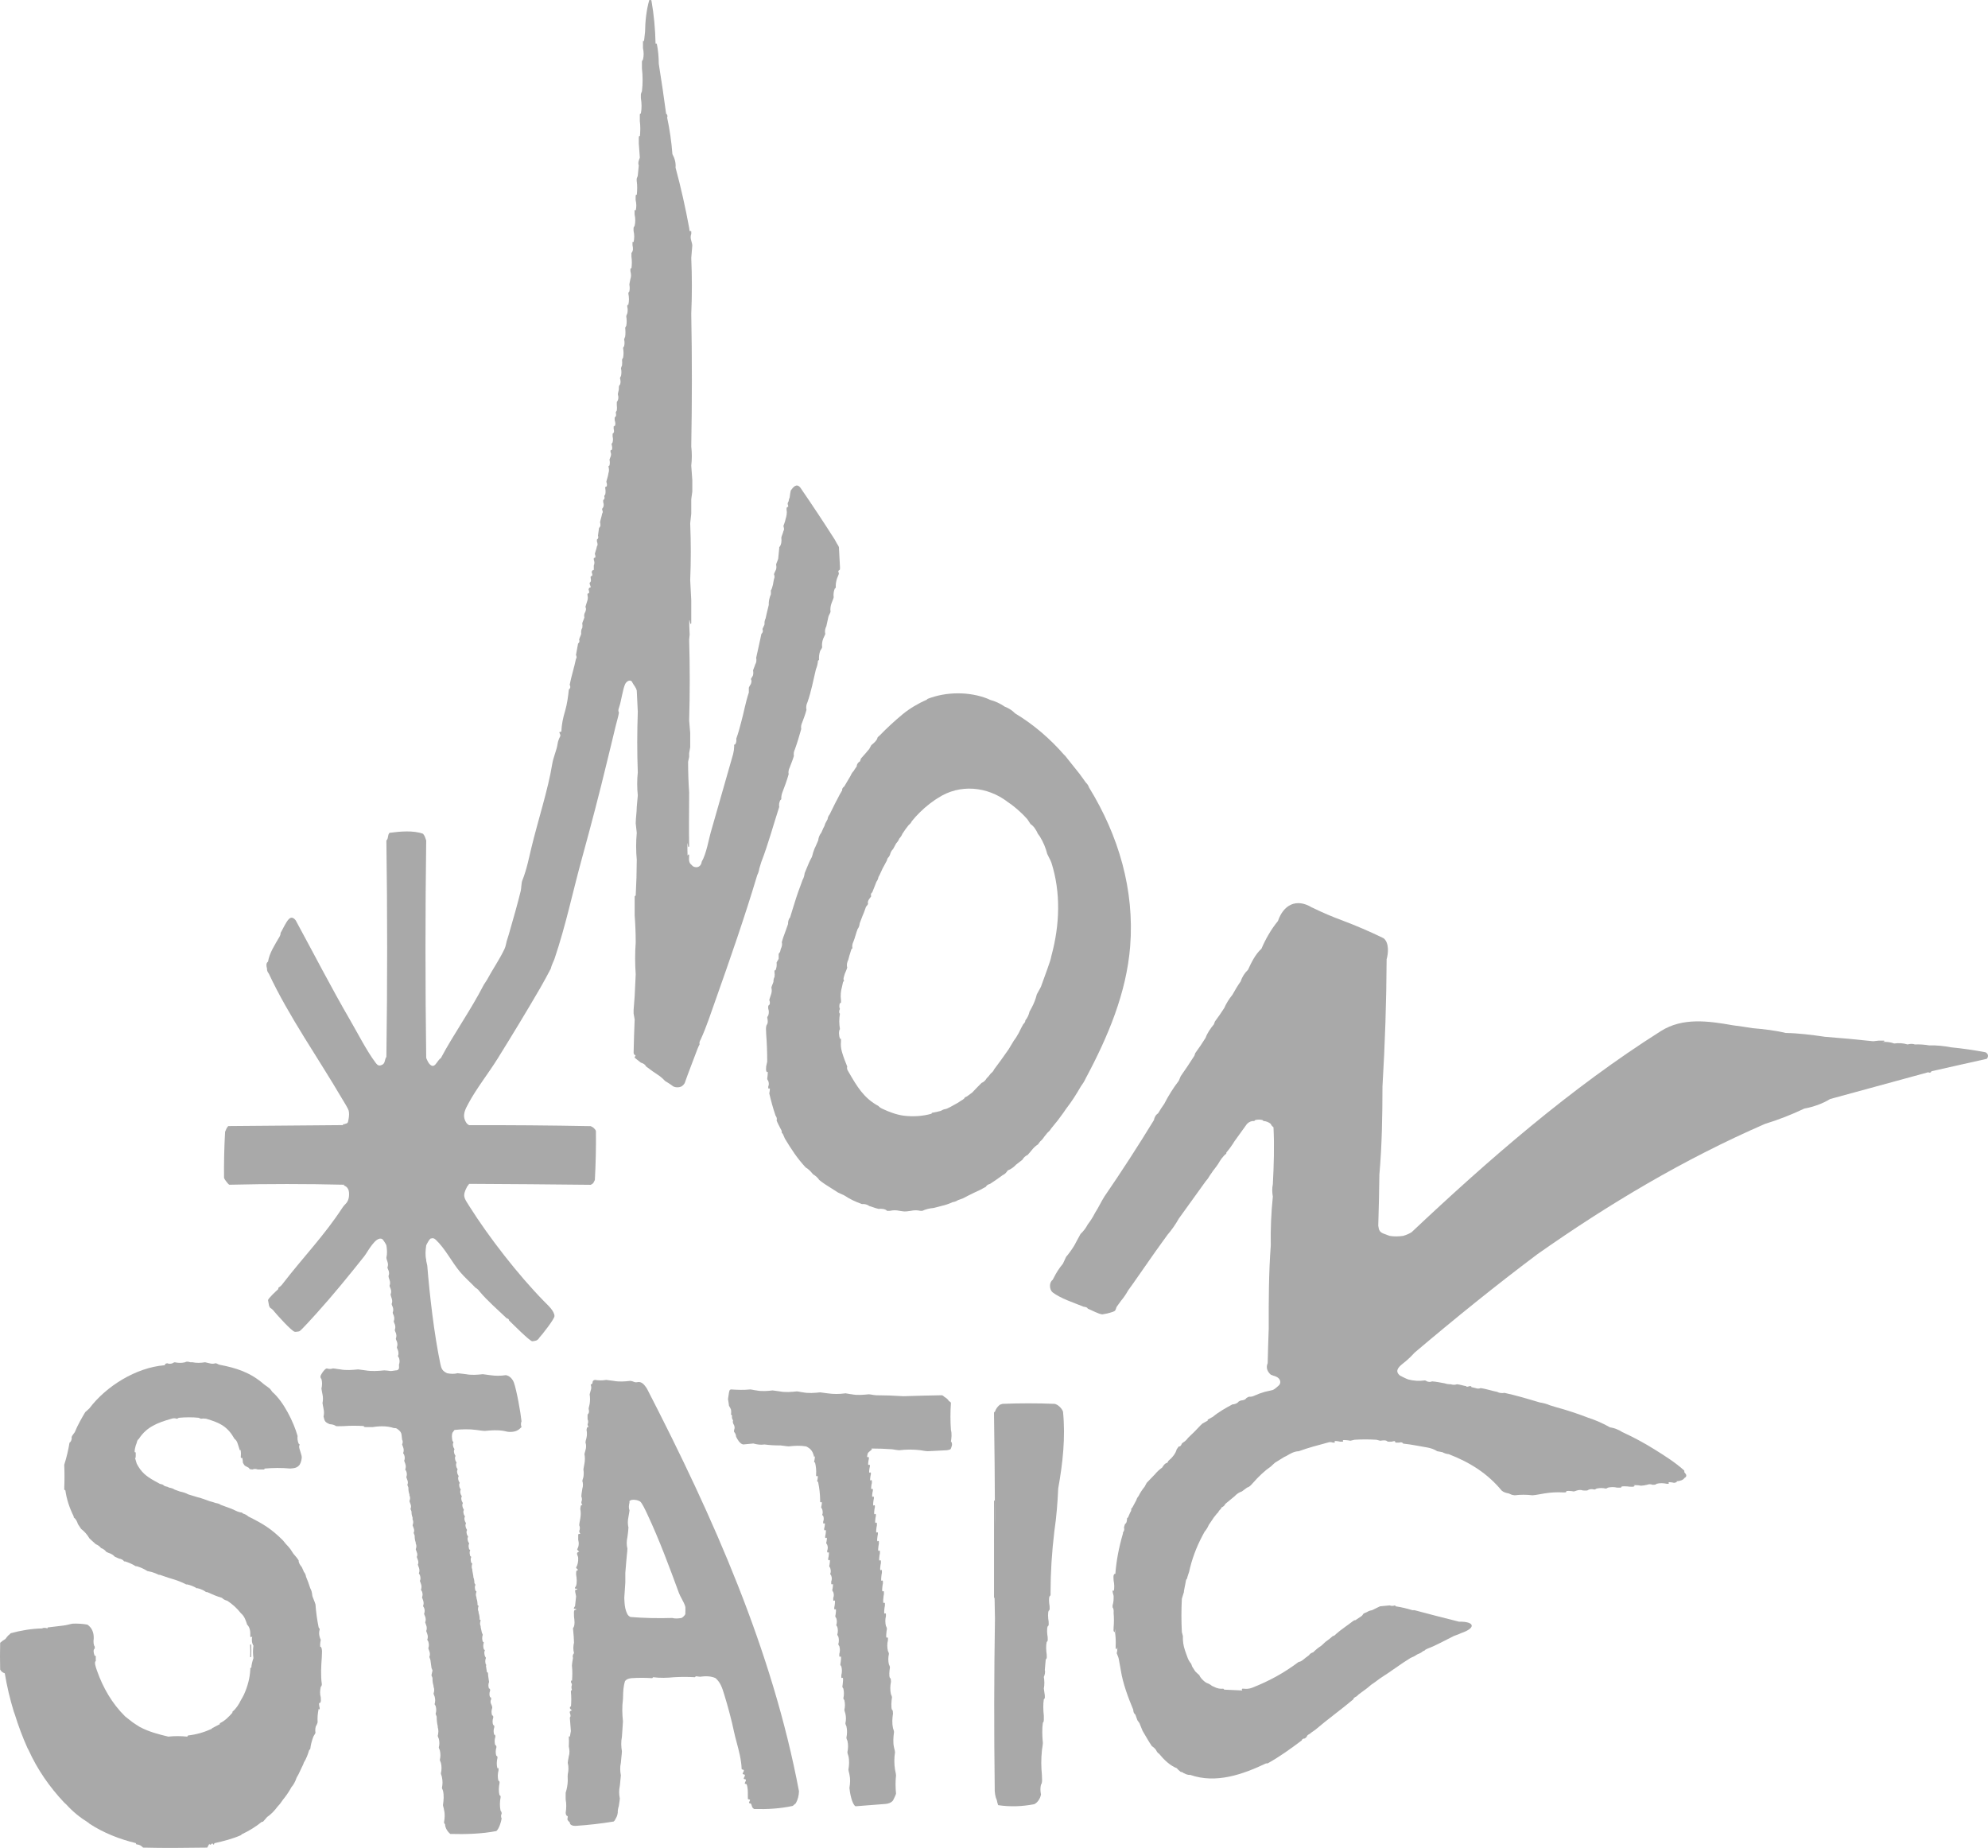 <svg width="142" height="132" viewBox="0 0 142 132" fill="none" xmlns="http://www.w3.org/2000/svg">
<g opacity="0.4">
<path d="M46.831 3.111C46.875 3.111 46.91 3.113 46.912 3.121C47.01 3.565 47.054 4.102 47.055 4.553C47.244 5.736 47.419 6.926 47.58 8.124C47.678 8.167 47.691 8.304 47.654 8.399C47.838 9.265 47.963 10.135 48.029 11.009C48.187 11.293 48.289 11.643 48.253 11.97C48.638 13.392 48.963 14.842 49.229 16.292C49.245 16.379 49.251 16.467 49.248 16.555C49.248 16.562 49.192 16.451 49.3 16.502C49.336 16.499 49.362 16.504 49.375 16.538C49.381 16.594 49.371 16.653 49.375 16.708C49.319 16.86 49.319 17.02 49.375 17.189C49.399 17.308 49.435 17.358 49.45 17.533C49.424 17.839 49.399 18.137 49.375 18.425C49.433 19.752 49.435 21.082 49.375 22.409C49.436 25.567 49.433 28.727 49.375 31.886C49.43 32.342 49.429 32.801 49.375 33.259C49.395 33.595 49.42 33.939 49.45 34.289C49.45 34.563 49.452 34.839 49.45 35.113L49.375 35.663C49.372 36.005 49.375 36.35 49.375 36.693C49.345 36.925 49.319 37.154 49.3 37.379C49.356 38.728 49.359 40.081 49.3 41.431C49.321 41.906 49.346 42.387 49.375 42.873C49.375 43.422 49.375 43.973 49.375 44.522C49.354 44.581 49.328 44.581 49.3 44.522C49.223 44.037 49.21 44.307 49.262 45.333L49.225 45.689C49.281 47.611 49.281 49.536 49.225 51.458C49.245 51.747 49.27 52.044 49.3 52.35C49.3 52.692 49.304 53.038 49.3 53.38L49.225 53.792C49.223 53.884 49.225 53.976 49.225 54.067C49.199 54.185 49.174 54.299 49.15 54.411C49.15 55.166 49.175 55.898 49.225 56.608C49.225 57.888 49.199 59.175 49.225 60.454C49.204 60.514 49.178 60.513 49.15 60.454L49.114 60.205C49.088 60.268 49.104 61.024 49.113 61.145C49.113 61.149 49.103 61.086 49.15 61.072C49.171 61.012 49.197 61.013 49.225 61.072C49.232 61.198 49.2 61.375 49.225 61.484C49.241 61.59 49.281 61.689 49.375 61.759C49.397 61.792 49.484 61.865 49.524 61.896C49.846 62.042 50.086 61.856 50.123 61.553C50.454 60.986 50.623 59.962 50.757 59.495C51.306 57.575 51.856 55.645 52.367 53.861C52.414 53.678 52.439 53.495 52.442 53.311C52.452 53.28 52.428 53.236 52.442 53.209C52.457 53.176 52.48 53.17 52.516 53.174C52.589 53.056 52.614 52.9 52.591 52.762C52.747 52.343 52.824 52.008 52.934 51.612C53.127 50.92 53.246 50.193 53.488 49.465V49.122C53.526 49.013 53.605 48.927 53.638 48.847C53.675 48.727 53.703 48.619 53.638 48.504C53.648 48.461 53.75 48.332 53.788 48.229C53.813 48.116 53.813 48.002 53.788 47.885C53.817 47.783 53.902 47.624 53.938 47.473C54.026 47.349 54.052 47.147 54.012 46.992C54.151 46.415 54.261 45.818 54.387 45.275C54.491 45.192 54.516 45.078 54.462 44.931C54.478 44.871 54.582 44.692 54.611 44.588C54.595 44.446 54.62 44.304 54.686 44.175C54.707 44.065 54.742 43.941 54.761 43.832C54.805 43.657 54.855 43.451 54.911 43.213C54.902 42.959 54.951 42.708 55.06 42.458C55.08 42.305 55.056 42.252 55.06 42.183C55.114 42.104 55.163 41.967 55.21 41.771C55.222 41.635 55.27 41.477 55.285 41.359C55.337 41.258 55.337 41.145 55.285 41.015C55.318 40.892 55.397 40.776 55.435 40.672C55.464 40.553 55.464 40.439 55.435 40.328C55.468 40.194 55.547 40.051 55.584 39.916L55.659 39.161C55.662 39.138 55.657 39.115 55.659 39.092C55.823 38.909 55.839 38.635 55.809 38.406C55.83 38.283 55.932 38.076 55.959 37.925C56.038 37.848 55.992 37.688 55.959 37.581C55.974 37.498 56.079 37.281 56.108 37.1C56.176 36.878 56.232 36.643 56.183 36.414C56.199 36.344 56.153 36.247 56.258 36.208C56.336 36.252 56.293 36.072 56.258 36.001C56.264 35.885 56.328 35.828 56.333 35.795C56.333 35.729 56.358 35.636 56.408 35.52C56.424 35.391 56.451 35.151 56.483 35.039C56.655 34.795 56.89 34.498 57.163 34.825C58.006 36.051 58.827 37.29 59.625 38.542L59.775 38.816C59.823 38.907 59.891 38.979 59.924 39.091L59.999 40.534C59.996 40.609 60.022 40.707 59.924 40.74C59.866 40.78 59.866 40.848 59.924 40.946C59.907 41.07 59.807 41.246 59.775 41.358C59.71 41.567 59.685 41.773 59.7 41.977C59.691 42.002 59.631 42.027 59.625 42.045C59.544 42.255 59.519 42.462 59.55 42.664C59.519 42.799 59.438 42.954 59.4 43.076C59.319 43.286 59.295 43.492 59.325 43.694C59.299 43.808 59.194 43.962 59.176 44.038L59.101 44.382C59.074 44.495 59.06 44.594 59.026 44.725C58.94 44.897 58.896 45.089 58.951 45.275C58.917 45.395 58.833 45.521 58.801 45.618C58.721 45.828 58.697 46.034 58.726 46.237C58.694 46.343 58.599 46.445 58.577 46.512C58.512 46.717 58.487 46.923 58.502 47.13C58.494 47.155 58.432 47.181 58.427 47.199C58.41 47.412 58.36 47.618 58.277 47.817C58.091 48.607 57.944 49.389 57.679 50.152C57.589 50.34 57.565 50.522 57.604 50.702C57.536 50.991 57.41 51.312 57.305 51.594C57.225 51.758 57.201 51.919 57.23 52.075C57.097 52.553 56.949 53.048 56.781 53.517C56.701 53.682 56.677 53.842 56.706 53.998C56.628 54.27 56.507 54.555 56.407 54.822C56.326 54.986 56.302 55.147 56.332 55.303C56.207 55.74 56.049 56.183 55.882 56.608C55.821 56.771 55.796 56.932 55.808 57.089C55.796 57.115 55.74 57.138 55.733 57.158C55.653 57.321 55.629 57.482 55.658 57.639C55.26 58.861 54.87 60.306 54.386 61.553L54.236 62.034C54.213 62.203 54.164 62.363 54.087 62.515C53.178 65.554 52.105 68.626 51.132 71.372C50.801 72.305 50.468 73.336 50.046 74.259C49.968 74.377 49.943 74.492 49.971 74.602C49.918 74.716 49.897 74.718 49.827 74.908C49.523 75.73 49.194 76.543 48.906 77.368C48.857 77.457 48.727 77.603 48.624 77.624C48.469 77.694 48.162 77.682 48.026 77.556C47.852 77.418 47.677 77.328 47.502 77.212C47.389 77.088 47.264 76.974 47.128 76.869C46.803 76.659 46.459 76.416 46.156 76.182C46.077 76.035 45.949 75.955 45.781 75.907C45.683 75.824 45.352 75.579 45.337 75.555C45.307 75.513 45.414 75.412 45.394 75.368C45.385 75.349 45.318 75.415 45.258 75.22C45.273 74.444 45.298 73.643 45.333 72.817C45.311 72.685 45.286 72.547 45.258 72.404C45.258 72.313 45.258 72.221 45.258 72.129C45.286 71.8 45.312 71.48 45.333 71.168C45.362 70.636 45.387 70.11 45.408 69.588C45.353 68.833 45.353 68.077 45.408 67.322C45.408 66.661 45.382 66.02 45.333 65.4C45.333 64.943 45.332 64.483 45.333 64.026L45.408 63.958C45.455 63.112 45.48 62.265 45.483 61.417C45.425 60.777 45.423 60.133 45.483 59.494C45.463 59.275 45.438 59.046 45.408 58.808C45.412 58.414 45.479 58.046 45.483 57.64C45.513 57.356 45.537 57.081 45.557 56.816C45.502 56.269 45.498 55.715 45.557 55.168C45.501 53.728 45.507 52.281 45.557 50.841C45.529 50.342 45.504 49.839 45.483 49.33C45.428 49.096 45.276 48.954 45.183 48.78C45.115 48.547 44.834 48.552 44.659 48.849C44.479 49.241 44.391 50.023 44.21 50.566C44.157 50.689 44.157 50.803 44.21 50.91C44.167 51.189 44.038 51.588 43.97 51.885C43.766 52.762 43.565 53.549 43.358 54.412C42.786 56.792 42.204 58.992 41.557 61.351C40.882 63.809 40.437 66.019 39.618 68.458C39.581 68.599 39.393 68.932 39.348 69.178C39.137 69.588 38.819 70.173 38.586 70.575C37.604 72.267 36.582 73.948 35.547 75.613C34.907 76.642 34.029 77.756 33.473 78.792C33.229 79.245 32.985 79.666 33.288 80.167C33.339 80.255 33.414 80.323 33.512 80.373C36.408 80.363 39.301 80.387 42.191 80.442C42.332 80.49 42.52 80.64 42.565 80.785C42.581 81.946 42.552 83.131 42.49 84.287C42.401 84.443 42.417 84.531 42.191 84.631C39.325 84.599 36.432 84.577 33.512 84.562L33.362 84.768C33.012 85.436 33.143 85.556 33.526 86.163C34.913 88.368 37.039 91.1 38.872 92.964C39.138 93.234 39.598 93.642 39.606 94.007C39.61 94.212 38.723 95.34 38.524 95.55C38.475 95.643 38.401 95.709 38.3 95.756C38.252 95.771 38.059 95.809 38.023 95.808C37.832 95.801 36.594 94.54 36.354 94.314C36.376 94.284 36.315 94.178 36.204 94.176C35.572 93.574 34.809 92.91 34.259 92.254C34.178 92.135 34.077 92.044 33.96 91.979C33.609 91.603 33.213 91.269 32.88 90.876C32.26 90.142 31.815 89.2 31.116 88.545C30.983 88.429 30.922 88.431 30.742 88.476C30.664 88.537 30.48 88.855 30.443 88.957C30.394 89.297 30.363 89.648 30.443 89.987C30.444 90.01 30.441 90.033 30.443 90.056L30.518 90.399C30.691 92.542 31.014 95.33 31.457 97.438C31.526 97.767 31.602 97.936 31.939 98.09C32.184 98.142 32.442 98.151 32.687 98.09C32.891 98.102 33.082 98.143 33.285 98.159C33.679 98.234 34.086 98.204 34.482 98.159C34.656 98.172 34.822 98.213 35.006 98.228C35.378 98.286 35.752 98.286 36.129 98.228C36.414 98.27 36.62 98.52 36.708 98.761C36.903 99.303 37.194 100.929 37.251 101.524C37.195 101.657 37.199 101.802 37.251 101.936C37.246 101.958 37.187 101.982 37.176 102.005C36.989 102.208 36.714 102.3 36.353 102.28C36.188 102.271 36.076 102.22 35.979 102.211C35.538 102.132 35.077 102.166 34.632 102.211C34.385 102.201 34.22 102.161 34.034 102.142C33.517 102.071 32.982 102.087 32.463 102.142C32.453 102.151 32.318 102.337 32.313 102.348C32.256 102.531 32.281 102.714 32.313 102.898C32.321 102.937 32.376 102.989 32.388 103.035C32.321 103.15 32.352 103.258 32.388 103.379C32.4 103.422 32.451 103.47 32.463 103.516C32.396 103.631 32.427 103.739 32.463 103.86C32.474 103.903 32.525 103.951 32.537 103.997C32.471 104.112 32.502 104.22 32.537 104.341C32.549 104.384 32.6 104.432 32.612 104.478C32.546 104.593 32.576 104.701 32.612 104.822C32.624 104.865 32.675 104.913 32.687 104.959C32.62 105.074 32.651 105.182 32.687 105.303C32.699 105.346 32.75 105.394 32.762 105.44C32.695 105.555 32.726 105.663 32.762 105.784C32.774 105.827 32.825 105.875 32.837 105.921C32.77 106.036 32.801 106.144 32.837 106.265C32.849 106.308 32.9 106.356 32.912 106.402C32.845 106.517 32.876 106.625 32.912 106.746C32.924 106.789 32.975 106.837 32.987 106.883C32.92 106.998 32.951 107.106 32.987 107.227C32.999 107.27 33.05 107.318 33.062 107.364C32.995 107.479 33.026 107.587 33.062 107.708C33.073 107.751 33.124 107.799 33.136 107.845C33.07 107.96 33.1 108.068 33.136 108.189C33.148 108.232 33.199 108.28 33.211 108.326C33.145 108.441 33.175 108.549 33.211 108.67C33.223 108.712 33.274 108.761 33.286 108.807C33.219 108.922 33.25 109.03 33.286 109.151C33.298 109.193 33.349 109.242 33.361 109.288C33.294 109.403 33.325 109.511 33.361 109.632C33.373 109.674 33.424 109.723 33.436 109.769C33.369 109.884 33.4 109.992 33.436 110.113C33.447 110.155 33.499 110.204 33.511 110.25C33.442 110.386 33.474 110.522 33.511 110.663C33.514 110.678 33.579 110.704 33.586 110.731C33.517 110.867 33.549 111.003 33.586 111.144C33.589 111.159 33.654 111.185 33.66 111.212C33.592 111.348 33.624 111.484 33.66 111.625C33.664 111.64 33.728 111.666 33.735 111.693C33.687 111.826 33.671 111.974 33.735 112.105C33.737 112.128 33.735 112.152 33.735 112.174L33.81 112.586C33.81 112.609 33.809 112.633 33.81 112.655C33.861 112.787 33.886 112.925 33.885 113.067C33.892 113.106 33.949 113.159 33.96 113.205C33.89 113.34 33.923 113.477 33.96 113.617C33.964 113.633 34.028 113.659 34.035 113.686C33.986 113.818 33.969 113.966 34.035 114.098C34.037 114.121 34.032 114.144 34.035 114.167C34.088 114.322 34.112 114.482 34.109 114.648C34.112 114.662 34.177 114.69 34.184 114.717C34.136 114.849 34.118 114.997 34.184 115.129C34.187 115.151 34.182 115.175 34.184 115.198C34.238 115.35 34.263 115.51 34.259 115.679C34.261 115.693 34.327 115.72 34.334 115.747C34.286 115.88 34.263 116.028 34.334 116.16C34.338 116.182 34.33 116.206 34.334 116.228L34.409 116.572C34.42 116.649 34.479 116.732 34.484 116.778C34.428 116.93 34.428 117.091 34.484 117.259C34.488 117.275 34.552 117.301 34.559 117.328C34.504 117.482 34.504 117.642 34.559 117.809C34.562 117.824 34.627 117.851 34.634 117.877C34.565 118.013 34.597 118.149 34.634 118.29C34.644 118.331 34.701 118.384 34.708 118.427C34.646 118.581 34.647 118.753 34.708 118.908C34.76 118.922 34.757 118.946 34.708 118.977C34.728 119.126 34.753 119.286 34.783 119.458C34.812 119.424 34.837 119.447 34.858 119.526C34.863 119.77 34.914 119.941 34.933 120.145C34.87 120.298 34.869 120.472 34.933 120.626C34.962 120.592 34.987 120.615 35.008 120.694C35.008 120.717 35.008 120.741 35.008 120.763C34.947 120.916 34.941 121.091 35.008 121.244C35.037 121.211 35.062 121.233 35.083 121.313C35.083 121.336 35.083 121.359 35.083 121.382C35.024 121.489 35.023 121.617 35.083 121.725C35.114 121.778 35.139 121.847 35.158 121.931C35.158 121.954 35.158 121.977 35.158 122C35.096 122.177 35.089 122.373 35.158 122.55C35.187 122.516 35.212 122.539 35.233 122.618C35.233 122.641 35.233 122.664 35.233 122.687C35.17 122.864 35.165 123.06 35.233 123.237C35.262 123.203 35.286 123.226 35.307 123.306C35.307 123.328 35.307 123.352 35.307 123.374C35.245 123.551 35.24 123.747 35.307 123.924C35.337 123.89 35.361 123.913 35.382 123.993C35.382 124.015 35.382 124.039 35.382 124.061C35.32 124.261 35.313 124.48 35.382 124.68C35.411 124.646 35.436 124.669 35.457 124.749C35.457 124.771 35.457 124.795 35.457 124.817C35.395 125.017 35.388 125.236 35.457 125.436C35.486 125.402 35.511 125.425 35.532 125.504C35.532 125.527 35.532 125.55 35.532 125.573C35.468 125.82 35.467 126.082 35.532 126.328C35.553 126.268 35.578 126.269 35.607 126.328C35.607 126.374 35.607 126.42 35.607 126.466C35.545 126.712 35.536 126.975 35.607 127.221C35.635 127.187 35.661 127.21 35.682 127.289C35.682 127.312 35.682 127.336 35.682 127.358C35.622 127.652 35.608 127.957 35.682 128.251C35.71 128.218 35.735 128.241 35.757 128.319C35.757 128.342 35.757 128.366 35.757 128.388C35.695 128.704 35.687 129.033 35.757 129.349C35.789 129.364 35.815 129.409 35.831 129.487C35.831 129.51 35.832 129.533 35.831 129.556C35.771 129.663 35.778 129.79 35.831 129.899C35.798 130.138 35.643 130.628 35.457 130.792C34.39 131 33.244 131.027 32.165 130.998C31.966 130.841 31.793 130.555 31.791 130.311C31.781 130.284 31.731 130.263 31.716 130.174C31.766 129.881 31.793 129.571 31.716 129.281C31.703 129.159 31.652 129.043 31.641 128.938C31.69 128.598 31.722 128.245 31.641 127.908C31.637 127.869 31.578 127.786 31.567 127.702C31.622 127.453 31.622 127.202 31.567 126.947C31.555 126.855 31.504 126.765 31.492 126.672C31.552 126.426 31.555 126.163 31.492 125.917C31.486 125.874 31.43 125.796 31.417 125.71C31.472 125.487 31.472 125.258 31.417 125.024C31.41 124.98 31.356 124.902 31.342 124.818C31.397 124.618 31.397 124.412 31.342 124.2C31.334 124.152 31.28 124.08 31.267 123.993C31.319 123.792 31.336 123.576 31.267 123.375C31.265 123.352 31.268 123.329 31.267 123.306C31.215 123.082 31.19 122.853 31.192 122.62C31.186 122.578 31.132 122.496 31.117 122.414C31.173 122.236 31.173 122.054 31.117 121.864C31.11 121.825 31.051 121.771 31.042 121.727C31.098 121.549 31.098 121.366 31.042 121.177C31.033 121.126 30.981 121.058 30.968 120.971C31.02 120.816 31.037 120.644 30.968 120.49C30.965 120.467 30.97 120.444 30.968 120.421C30.911 120.244 30.887 120.061 30.893 119.871C30.884 119.792 30.825 119.715 30.818 119.665L30.893 119.322C30.893 119.289 30.827 119.19 30.818 119.116L30.743 118.566C30.727 118.488 30.679 118.415 30.668 118.36C30.722 118.23 30.722 118.093 30.668 117.947C30.651 117.871 30.604 117.796 30.593 117.741C30.648 117.587 30.648 117.427 30.593 117.26C30.585 117.22 30.53 117.169 30.518 117.123C30.572 116.992 30.572 116.856 30.518 116.711C30.501 116.634 30.454 116.559 30.444 116.504C30.497 116.375 30.497 116.237 30.444 116.092C30.426 116.016 30.379 115.941 30.369 115.886C30.423 115.756 30.423 115.619 30.369 115.474C30.355 115.417 30.31 115.354 30.294 115.268C30.348 115.138 30.348 115 30.294 114.855C30.284 114.814 30.23 114.764 30.219 114.718C30.272 114.587 30.272 114.45 30.219 114.306C30.202 114.229 30.155 114.154 30.144 114.1C30.198 113.97 30.198 113.832 30.144 113.687C30.134 113.646 30.08 113.596 30.069 113.55C30.122 113.419 30.122 113.282 30.069 113.138C30.052 113.061 30.005 112.986 29.994 112.931C30.048 112.802 30.048 112.664 29.994 112.519C29.985 112.478 29.931 112.428 29.919 112.382C29.973 112.251 29.973 112.114 29.919 111.969C29.902 111.893 29.855 111.818 29.845 111.763C29.896 111.657 29.896 111.543 29.845 111.42C29.826 111.346 29.78 111.267 29.77 111.214C29.821 111.107 29.821 110.992 29.77 110.87C29.752 110.801 29.7 110.707 29.695 110.664C29.749 110.533 29.765 110.382 29.695 110.252C29.692 110.229 29.698 110.206 29.695 110.183C29.64 110.029 29.615 109.869 29.62 109.702C29.606 109.623 29.556 109.552 29.545 109.496C29.597 109.389 29.597 109.275 29.545 109.152C29.527 109.083 29.476 108.989 29.47 108.946C29.524 108.815 29.541 108.664 29.47 108.534C29.464 108.489 29.477 108.441 29.47 108.396C29.416 108.266 29.391 108.128 29.395 107.984C29.381 107.905 29.332 107.834 29.321 107.778C29.372 107.671 29.372 107.557 29.321 107.434C29.303 107.365 29.251 107.271 29.246 107.228C29.3 107.097 29.316 106.947 29.246 106.816C29.243 106.793 29.249 106.77 29.246 106.747C29.191 106.593 29.166 106.433 29.171 106.266C29.157 106.187 29.107 106.117 29.096 106.06C29.148 105.954 29.148 105.84 29.096 105.717C29.077 105.643 29.032 105.564 29.021 105.51C29.075 105.38 29.075 105.243 29.021 105.098C29.011 105.057 28.957 105.007 28.946 104.961C28.999 104.83 28.999 104.693 28.946 104.549C28.929 104.472 28.882 104.397 28.871 104.342C28.925 104.213 28.925 104.075 28.871 103.93C28.862 103.889 28.808 103.839 28.797 103.793C28.85 103.662 28.85 103.525 28.797 103.38C28.779 103.306 28.729 103.223 28.722 103.174C28.775 103.066 28.788 102.938 28.722 102.831C28.659 102.446 28.754 102.321 28.343 102.043C28.271 101.994 28.138 102.018 28.124 102.006C27.713 101.866 27.214 101.843 26.627 101.937C26.453 101.932 26.277 101.942 26.103 101.937C26.011 101.924 25.926 101.909 26.009 101.863C25.522 101.836 25.02 101.83 24.532 101.869C24.363 101.863 24.17 101.887 24.008 101.869C23.895 101.786 23.745 101.74 23.559 101.731C23.219 101.593 23.186 101.52 23.11 101.182C23.153 101 23.153 100.817 23.11 100.632C23.085 100.492 23.056 100.365 23.035 100.22C23.08 100.013 23.08 99.807 23.035 99.601C23.014 99.465 22.979 99.353 22.96 99.189C23.014 98.965 23.024 98.727 22.96 98.503C22.96 98.486 22.86 98.435 22.899 98.285C22.933 98.155 23.184 97.78 23.335 97.747C23.48 97.793 23.639 97.8 23.784 97.747C23.954 97.756 24.124 97.802 24.308 97.816C24.725 97.896 25.16 97.858 25.58 97.816C25.766 97.829 25.929 97.873 26.104 97.885C26.545 97.963 27.006 97.93 27.451 97.885C27.902 97.901 27.752 97.98 28.273 97.885C28.377 97.895 28.451 97.849 28.498 97.747C28.512 97.667 28.495 97.561 28.498 97.473C28.556 97.323 28.556 97.163 28.498 96.992C28.496 96.984 28.442 96.933 28.423 96.854C28.493 96.719 28.459 96.582 28.423 96.442C28.414 96.403 28.369 96.352 28.348 96.236C28.402 96.106 28.402 95.969 28.348 95.823C28.339 95.785 28.294 95.734 28.273 95.617C28.327 95.487 28.327 95.35 28.273 95.205C28.264 95.167 28.219 95.115 28.198 94.999C28.252 94.869 28.252 94.732 28.198 94.587C28.189 94.548 28.145 94.497 28.124 94.38C28.177 94.251 28.177 94.113 28.124 93.968C28.115 93.93 28.07 93.878 28.049 93.762C28.103 93.632 28.103 93.495 28.049 93.35C28.04 93.311 27.995 93.26 27.974 93.144C28.028 93.014 28.028 92.876 27.974 92.731C27.953 92.641 27.915 92.581 27.899 92.457C27.954 92.327 27.954 92.19 27.899 92.044C27.89 92.006 27.845 91.954 27.824 91.838C27.878 91.708 27.878 91.571 27.824 91.426C27.804 91.341 27.767 91.302 27.749 91.151C27.804 91.022 27.804 90.885 27.749 90.739C27.74 90.7 27.695 90.649 27.674 90.533C27.728 90.403 27.728 90.265 27.674 90.12C27.653 90.03 27.614 89.973 27.599 89.846C27.668 89.551 27.647 89.248 27.599 88.953C27.579 88.874 27.344 88.523 27.302 88.503C26.834 88.27 26.263 89.427 26.026 89.726C24.937 91.098 23.772 92.528 22.583 93.843C22.407 94.038 21.517 95.028 21.391 95.089C21.341 95.113 21.108 95.141 21.057 95.13C20.826 95.085 19.808 93.945 19.595 93.691C19.515 93.577 19.416 93.486 19.295 93.416C19.269 93.378 19.237 93.321 19.22 93.279L19.145 92.867C19.166 92.74 19.721 92.219 19.852 92.108C19.892 92.059 19.881 91.989 19.893 91.974C20.013 91.906 20.113 91.815 20.193 91.699C21.691 89.757 23.145 88.28 24.463 86.261C24.642 85.989 24.815 85.957 24.906 85.587C24.941 85.404 24.949 85.222 24.906 85.038C24.858 84.889 24.77 84.76 24.607 84.694C24.541 84.675 24.542 84.652 24.607 84.626C21.877 84.56 19.133 84.56 16.377 84.626C16.28 84.573 16.026 84.227 16.003 84.144C15.991 83.044 16.016 81.945 16.078 80.848C16.174 80.65 16.146 80.622 16.302 80.436C19.047 80.415 21.79 80.393 24.532 80.367C24.452 80.314 24.477 80.291 24.607 80.299C24.675 80.26 24.789 80.261 24.839 80.183C24.869 80.136 24.889 79.969 24.906 79.887C24.937 79.704 24.948 79.522 24.906 79.337C24.839 79.124 24.548 78.679 24.414 78.45C22.73 75.573 20.622 72.586 19.213 69.571C19.157 69.452 19.07 69.429 19.07 69.174C19.023 69.013 18.99 68.79 19.145 68.692C19.243 68.067 19.634 67.484 19.968 66.907C20.021 66.811 20.046 66.719 20.043 66.632C20.162 66.442 20.229 66.272 20.327 66.107C20.515 65.791 20.754 65.266 21.123 65.744C22.417 68.125 23.654 70.535 25.017 72.883C25.539 73.783 26.185 75.046 26.789 75.857C26.9 76.007 26.985 76.129 27.15 76.109C27.291 76.07 27.387 76.032 27.45 75.903C27.504 75.778 27.511 75.613 27.599 75.49C27.672 70.256 27.672 65.105 27.599 60.038C27.766 59.877 27.664 59.666 27.824 59.489C28.571 59.391 29.523 59.3 30.218 59.557C30.359 59.73 30.373 59.843 30.443 60.038C30.374 65.184 30.374 70.357 30.443 75.559C30.483 75.681 30.581 75.891 30.666 75.988C31.058 76.431 31.19 75.766 31.492 75.579C32.423 73.832 33.61 72.185 34.558 70.34L34.782 69.996C35.179 69.255 35.673 68.55 36.027 67.803C36.158 67.525 36.15 67.304 36.252 67.038C36.285 66.951 36.423 66.481 36.426 66.453C36.733 65.4 36.954 64.609 37.192 63.651C37.245 63.435 37.233 63.077 37.313 62.88C37.624 62.108 37.792 61.234 37.954 60.565C38.428 58.6 39.164 56.339 39.441 54.595C39.524 54.068 39.759 53.61 39.828 53.134C39.874 52.819 40.018 52.607 40.023 52.576C40.044 52.456 39.954 52.369 39.952 52.307C39.95 52.274 40.096 52.287 40.098 52.24C40.117 51.756 40.213 51.284 40.364 50.785C40.5 50.333 40.585 49.727 40.628 49.288C40.634 49.228 40.691 49.199 40.693 49.188C40.769 49.11 40.73 49 40.693 48.913C40.801 48.332 41.019 47.668 41.142 47.059C41.219 46.981 41.179 46.87 41.142 46.784C41.182 46.562 41.235 46.245 41.292 45.96C41.403 45.893 41.402 45.793 41.367 45.685C41.398 45.55 41.479 45.408 41.516 45.273C41.501 45.134 41.501 44.972 41.591 44.86C41.611 44.753 41.611 44.639 41.591 44.517C41.628 44.381 41.705 44.241 41.741 44.105C41.704 43.967 41.729 43.829 41.816 43.692C41.854 43.573 41.885 43.463 41.816 43.349C41.855 43.193 41.924 43.026 41.966 42.868C41.994 42.749 41.994 42.635 41.966 42.524C41.974 42.492 41.953 42.451 41.966 42.422C41.98 42.389 42.004 42.382 42.04 42.387C42.12 42.344 42.074 42.197 42.04 42.112C42.067 41.919 42.189 41.986 42.192 41.935C42.196 41.865 42.105 41.747 42.114 41.631C42.244 41.556 42.216 41.41 42.189 41.287C42.198 41.255 42.177 41.214 42.189 41.185C42.204 41.153 42.228 41.145 42.264 41.15C42.344 41.107 42.298 40.96 42.264 40.875C42.291 40.681 42.41 40.753 42.416 40.694C42.425 40.618 42.403 40.519 42.413 40.394C42.479 40.264 42.468 40.114 42.413 39.982C42.418 39.949 42.407 39.914 42.413 39.88C42.427 39.847 42.452 39.84 42.487 39.844C42.57 39.802 42.52 39.655 42.487 39.57C42.522 39.401 42.609 39.212 42.637 39.02C42.72 38.944 42.675 38.783 42.637 38.676C42.644 38.632 42.63 38.583 42.637 38.539C42.748 38.472 42.752 38.372 42.712 38.264C42.744 38.068 42.759 37.891 42.787 37.714C42.923 37.596 42.896 37.462 42.862 37.302C42.89 37.13 42.979 36.875 43.011 36.684C43.068 36.612 43.068 36.52 43.011 36.409C43.015 36.386 43.008 36.363 43.011 36.34C43.126 36.216 43.151 36.056 43.086 35.859C43.094 35.816 43.077 35.764 43.086 35.722C43.198 35.655 43.197 35.555 43.161 35.447C43.179 35.367 43.23 35.329 43.236 35.309C43.26 35.169 43.26 35.032 43.236 34.897C43.245 34.865 43.223 34.824 43.236 34.795C43.251 34.763 43.274 34.755 43.31 34.76C43.393 34.684 43.346 34.523 43.31 34.416C43.353 34.208 43.432 34.033 43.46 33.798C43.523 33.643 43.501 33.473 43.46 33.317C43.467 33.291 43.529 33.266 43.535 33.248C43.568 33.106 43.568 32.969 43.535 32.836C43.559 32.738 43.597 32.676 43.609 32.63C43.662 32.507 43.662 32.393 43.609 32.286C43.614 32.253 43.603 32.218 43.609 32.184C43.623 32.151 43.648 32.145 43.684 32.149C43.767 32.062 43.721 31.865 43.684 31.736C43.701 31.655 43.756 31.609 43.758 31.599C43.794 31.453 43.794 31.315 43.758 31.187C43.767 31.12 43.749 31.047 43.758 30.981C43.887 30.906 43.868 30.759 43.833 30.637C43.842 30.584 43.824 30.522 43.833 30.467C43.846 30.432 43.872 30.428 43.907 30.431C43.986 30.344 43.952 30.146 43.907 30.019C43.91 29.951 43.9 29.88 43.907 29.812C44.037 29.738 44.012 29.591 43.982 29.469C44 29.388 44.053 29.347 44.057 29.331C44.074 29.191 44.074 29.054 44.057 28.919C44.066 28.853 44.048 28.78 44.057 28.713C44.174 28.572 44.199 28.389 44.132 28.163C44.166 27.909 44.214 27.933 44.207 27.614C44.22 27.552 44.246 27.506 44.282 27.476C44.357 27.32 44.321 27.154 44.282 26.995C44.303 26.927 44.352 26.874 44.357 26.858C44.396 26.672 44.396 26.488 44.357 26.308C44.378 26.202 44.424 26.135 44.431 26.102C44.446 25.962 44.446 25.825 44.431 25.69C44.453 25.625 44.503 25.567 44.506 25.552C44.55 25.321 44.55 25.092 44.506 24.866C44.521 24.783 44.58 24.737 44.581 24.729C44.619 24.564 44.619 24.404 44.581 24.247C44.602 24.155 44.652 24.059 44.656 24.041C44.682 23.832 44.682 23.627 44.656 23.423C44.673 23.343 44.73 23.293 44.731 23.285C44.774 23.053 44.774 22.824 44.731 22.599C44.75 22.486 44.801 22.418 44.806 22.393C44.844 22.229 44.844 22.068 44.806 21.912C44.812 21.878 44.795 21.839 44.806 21.81C44.821 21.777 44.844 21.77 44.88 21.774C44.941 21.513 44.941 21.238 44.88 20.951C44.894 20.868 44.953 20.822 44.955 20.813C44.986 20.649 44.986 20.489 44.955 20.332C44.969 20.172 45.021 20.016 45.03 19.92C45.087 19.775 45.087 19.592 45.03 19.37C45.039 19.318 45.02 19.255 45.03 19.2C45.042 19.166 45.069 19.161 45.104 19.164C45.138 18.91 45.146 18.611 45.104 18.34C45.111 18.25 45.098 18.157 45.104 18.065C45.242 17.927 45.223 17.72 45.179 17.516C45.182 17.448 45.177 17.378 45.179 17.31C45.2 17.25 45.225 17.25 45.254 17.31C45.319 17.038 45.317 16.758 45.254 16.486C45.254 16.417 45.252 16.348 45.254 16.28C45.269 16.218 45.293 16.172 45.328 16.142C45.395 15.87 45.39 15.59 45.328 15.318C45.33 15.227 45.327 15.135 45.328 15.043C45.349 14.984 45.375 14.984 45.403 15.043C45.473 14.808 45.459 14.533 45.403 14.288C45.408 14.197 45.399 14.105 45.403 14.014C45.417 13.93 45.436 13.85 45.486 13.928C45.517 13.595 45.531 13.245 45.478 12.915C45.478 12.869 45.477 12.823 45.478 12.777C45.497 12.7 45.522 12.632 45.553 12.571C45.583 12.315 45.608 12.063 45.628 11.816C45.552 11.646 45.629 11.438 45.703 11.266C45.684 10.93 45.658 10.587 45.628 10.236C45.633 10.1 45.623 9.962 45.628 9.824C45.643 9.74 45.66 9.661 45.709 9.738C45.74 9.383 45.752 9.011 45.702 8.657C45.703 8.497 45.7 8.336 45.702 8.176C45.712 8.123 45.738 8.099 45.777 8.107C45.845 7.745 45.839 7.37 45.777 7.008C45.777 6.917 45.775 6.825 45.777 6.733C45.795 6.656 45.82 6.588 45.852 6.527C45.917 5.98 45.915 5.426 45.852 4.879C45.852 4.719 45.85 4.558 45.852 4.398C45.867 4.337 45.891 4.291 45.926 4.261C45.994 3.989 45.989 3.709 45.926 3.437C45.926 3.277 45.923 3.116 45.926 2.956C45.947 2.896 45.973 2.897 46.001 2.956C46.021 2.741 46.045 2.512 46.076 2.269C46.085 1.519 46.173 0.72 46.376 0.003H46.45C46.488 -0.006 46.524 0.004 46.531 0.042C46.709 1.034 46.804 2.099 46.825 3.093L46.831 3.111Z" fill="#272727"/>
<path d="M93.728 64.827C93.794 64.849 93.837 64.882 93.875 64.896C94.49 65.195 95.13 65.469 95.795 65.716C96.828 66.103 97.837 66.536 98.822 67.015C99.237 67.327 99.166 68.115 99.044 68.52V68.588C99.029 71.533 98.931 74.541 98.748 77.614C98.745 79.712 98.712 81.812 98.527 83.904C98.512 85.14 98.485 86.356 98.447 87.551C98.491 87.872 98.535 88.022 98.896 88.144C98.987 88.179 99.186 88.257 99.265 88.28C99.585 88.334 99.905 88.323 100.225 88.28C100.325 88.258 100.495 88.187 100.595 88.144L100.824 88.022C106.323 82.836 112.199 77.72 118.635 73.65C120.188 72.667 122.021 72.926 123.781 73.237C124.258 73.299 124.725 73.367 125.184 73.442C125.974 73.513 126.779 73.596 127.547 73.785C128.485 73.8 129.427 73.923 130.353 74.058C131.507 74.147 132.656 74.252 133.799 74.377L134.193 74.332C134.315 74.333 134.439 74.329 134.562 74.332C134.626 74.351 134.626 74.374 134.562 74.4L134.452 74.426C134.767 74.406 135.05 74.443 135.3 74.537C135.622 74.491 135.95 74.513 136.26 74.606C136.403 74.559 136.632 74.543 136.777 74.606C137.111 74.589 137.478 74.617 137.811 74.674C138.327 74.655 138.854 74.716 139.362 74.811C140.19 74.892 141.006 75.01 141.822 75.165C142.026 75.269 142.054 75.473 141.911 75.632C140.595 75.935 139.273 76.216 137.959 76.52C137.931 76.62 137.821 76.653 137.738 76.589C135.398 77.229 133.06 77.867 130.723 78.503C130.189 78.836 129.516 79.071 128.877 79.186C127.967 79.621 127.032 79.986 126.071 80.28C120.284 82.798 114.914 86.001 109.826 89.579C106.815 91.838 103.897 94.201 101.039 96.622C100.781 96.912 100.485 97.185 100.153 97.442C99.843 97.694 99.636 97.965 100.005 98.262C100.168 98.345 100.432 98.481 100.595 98.536C100.978 98.639 101.384 98.66 101.777 98.604C101.869 98.617 101.91 98.669 101.925 98.673C102.058 98.722 102.18 98.722 102.294 98.673C102.592 98.689 102.91 98.766 103.18 98.809C103.314 98.855 103.462 98.879 103.623 98.878C103.78 98.928 103.928 98.928 104.067 98.878C104.274 98.896 104.536 98.983 104.731 99.015C104.736 99.07 104.81 99.07 104.953 99.015C104.989 99.021 105.032 99.004 105.062 99.015C105.097 99.028 105.105 99.05 105.1 99.082C105.191 99.107 105.29 99.13 105.396 99.151C105.527 99.2 105.65 99.2 105.765 99.151C106.165 99.213 106.553 99.345 106.947 99.424C107.081 99.506 107.297 99.529 107.464 99.493C108.324 99.681 109.138 99.924 109.975 100.176C110.23 100.215 110.48 100.278 110.713 100.382C110.885 100.429 110.995 100.466 111.156 100.518C111.934 100.729 112.697 100.98 113.445 101.27C113.995 101.449 114.512 101.677 114.996 101.954C115.279 101.99 115.641 102.132 115.882 102.296C116.669 102.655 117.432 103.065 118.171 103.526C118.921 103.993 119.656 104.457 120.304 105.04L120.313 105.168C120.46 105.318 120.526 105.464 120.313 105.578C120.225 105.714 120.029 105.792 119.723 105.813L119.796 105.852C119.753 105.86 119.699 105.906 119.574 105.92C119.458 105.884 119.064 105.835 119.205 105.92C119.209 105.952 119.202 105.975 119.167 105.988C119.13 105.994 119.093 105.985 119.057 105.988C118.817 105.933 118.559 105.926 118.319 105.988C118.312 106.021 118.263 106.044 118.171 106.056C118.123 106.054 118.073 106.056 118.024 106.056C117.912 106.006 117.789 106.006 117.654 106.056C117.471 106.097 117.407 106.11 117.211 106.125C117.047 106.078 116.486 106.061 116.767 106.125C116.705 106.236 116.517 106.188 116.398 106.193C116.241 106.169 115.69 106.124 115.808 106.262C115.71 106.267 115.61 106.257 115.512 106.262C115.299 106.21 115.078 106.21 114.848 106.262C114.84 106.263 114.789 106.316 114.7 106.33C114.481 106.279 114.26 106.279 114.036 106.33C114.025 106.332 113.976 106.384 113.888 106.398C113.683 106.342 113.51 106.366 113.371 106.467C113.274 106.474 113.173 106.465 113.075 106.467C112.939 106.416 112.791 106.416 112.632 106.467C112.57 106.479 112.505 106.522 112.41 106.535C112.284 106.498 111.752 106.47 111.893 106.535C111.858 106.625 111.752 106.6 111.671 106.604C111.233 106.578 110.79 106.6 110.342 106.672C110.047 106.712 109.758 106.79 109.456 106.809C109.041 106.758 108.615 106.755 108.201 106.809C107.971 106.786 107.944 106.754 107.757 106.672C107.578 106.647 107.401 106.592 107.263 106.473C106.261 105.259 105.004 104.457 103.475 103.869C103.329 103.859 103.182 103.814 103.032 103.732C102.906 103.697 102.778 103.691 102.662 103.663C102.455 103.529 102.209 103.438 101.924 103.39C101.263 103.281 100.889 103.189 100.225 103.116C100.178 103.026 100.08 103.003 99.93 103.048C99.839 103.034 99.687 103.09 99.634 102.979C99.718 102.907 99.493 102.946 99.412 102.979C99.315 102.976 99.215 102.987 99.117 102.979C99.023 102.847 98.767 102.883 98.6 102.911C98.501 102.901 98.4 102.852 98.304 102.842C97.786 102.811 97.272 102.81 96.753 102.842C96.659 102.853 96.557 102.898 96.458 102.911C96.35 102.883 95.779 102.818 95.941 102.911C95.944 102.943 95.939 102.967 95.902 102.979C95.841 102.985 95.779 102.974 95.719 102.979C95.603 102.941 95.207 102.894 95.349 102.979C95.354 103.011 95.346 103.034 95.311 103.046C95.275 103.052 95.237 103.043 95.202 103.046C95.087 102.998 94.964 102.998 94.832 103.046C94.076 103.251 93.503 103.394 92.765 103.662C92.437 103.669 92.145 103.843 91.879 104.004C91.831 104.025 91.78 104.05 91.731 104.072L91.067 104.483C90.986 104.549 90.873 104.668 90.771 104.757C90.36 105.034 89.918 105.443 89.442 105.987C89.342 106.104 89.233 106.216 89.073 106.261C88.951 106.352 88.826 106.447 88.703 106.535C88.504 106.601 88.332 106.715 88.186 106.877L87.522 107.424C87.48 107.55 87.347 107.638 87.226 107.698C87.214 107.713 87.238 107.75 87.226 107.766C87.13 107.84 87.053 107.932 87.004 108.04C86.981 108.063 86.955 108.085 86.93 108.108L86.709 108.382L86.339 108.929C86.266 109.104 86.168 109.263 86.044 109.408C85.998 109.487 85.944 109.595 85.896 109.681C85.446 110.53 85.126 111.396 84.936 112.28C84.897 112.41 84.83 112.568 84.788 112.759C84.718 112.865 84.699 112.876 84.733 112.79L84.567 113.648C84.564 113.671 84.569 113.694 84.567 113.716C84.519 113.881 84.471 114.041 84.419 114.195C84.376 114.992 84.376 115.79 84.419 116.588C84.427 116.648 84.476 116.756 84.493 116.862C84.477 117.209 84.526 117.551 84.641 117.887C84.674 118 84.744 118.172 84.788 118.298C84.854 118.513 84.953 118.696 85.084 118.845C85.114 118.914 85.132 118.996 85.158 119.05L85.379 119.392C85.47 119.494 85.578 119.57 85.675 119.666C85.702 119.8 85.954 120.087 86.192 120.213C86.333 120.26 86.456 120.328 86.562 120.419C86.607 120.441 86.665 120.468 86.71 120.487C86.931 120.605 87.153 120.651 87.374 120.624C87.401 120.631 87.428 120.688 87.448 120.692C87.921 120.718 88.352 120.738 88.739 120.751L88.703 120.692C88.698 120.659 88.706 120.638 88.741 120.625C88.771 120.612 88.815 120.632 88.85 120.625C89.043 120.653 89.24 120.63 89.441 120.556C90.701 120.056 91.721 119.492 92.763 118.71C92.849 118.707 92.948 118.661 93.059 118.573C93.205 118.451 93.348 118.344 93.502 118.231C93.558 118.136 93.657 118.067 93.798 118.026C94.001 117.825 94.118 117.727 94.388 117.547L94.684 117.273C94.888 117.131 95.019 117.03 95.201 116.863C95.268 116.863 95.342 116.818 95.422 116.726C95.748 116.428 96.297 116.068 96.678 115.769C96.798 115.707 96.829 115.704 96.771 115.758L97.268 115.427C97.438 115.258 97.271 115.296 97.638 115.153C97.745 115.076 97.876 115.039 98.007 115.016C98.144 114.958 98.537 114.745 98.571 114.74C98.742 114.717 99.039 114.7 99.263 114.674C99.381 114.723 99.511 114.721 99.632 114.674C99.66 114.68 99.687 114.737 99.706 114.743C100.108 114.801 100.501 114.899 100.887 115.016C100.932 115.025 100.991 115.007 101.035 115.016C102.075 115.295 103.133 115.568 104.21 115.836C105.358 115.818 105.444 116.291 104.358 116.657C104.311 116.683 104.257 116.699 104.21 116.725L103.841 116.862C103.24 117.156 102.596 117.527 101.995 117.751C101.849 117.81 101.775 117.855 101.773 117.887C101.726 117.907 101.674 117.934 101.625 117.956C101.523 118.053 101.391 118.113 101.256 118.161C101.179 118.209 101.114 118.25 101.034 118.298L100.739 118.435C100.007 118.885 99.311 119.425 98.597 119.871L98.228 120.144L97.933 120.35C97.74 120.507 97.636 120.612 97.415 120.76L97.046 121.034C96.966 121.116 96.948 121.123 96.898 121.171C96.765 121.236 96.65 121.318 96.676 121.376C95.784 122.125 94.823 122.812 93.944 123.564L93.648 123.769C93.625 123.793 93.598 123.814 93.575 123.837C93.442 123.904 93.326 123.985 93.353 124.042C93.306 124.083 93.27 124.128 93.205 124.179C93.122 124.174 92.992 124.215 92.983 124.316C92.264 124.864 91.347 125.522 90.547 125.957L90.428 125.961C88.764 126.749 86.855 127.428 85.009 126.778C84.832 126.807 84.581 126.689 84.418 126.572C84.396 126.566 84.367 126.578 84.344 126.572C84.228 126.484 84.129 126.392 84.049 126.299C83.563 126.116 83.118 125.672 82.793 125.273C82.692 125.223 82.616 125.098 82.572 125C82.496 124.894 82.397 124.803 82.276 124.726C82.039 124.383 81.826 123.99 81.612 123.632C81.532 123.444 81.458 123.261 81.39 123.085C81.347 123.014 81.287 122.951 81.243 122.879L81.095 122.469C80.985 122.397 80.947 122.251 80.947 122.127C80.581 121.251 80.202 120.241 80.061 119.323L79.913 118.503C79.891 118.366 79.771 118.13 79.766 118.093C79.819 117.932 79.836 117.441 79.766 117.819C79.65 117.77 79.701 117.634 79.692 117.545C79.706 117.23 79.691 116.914 79.646 116.597C79.714 116.237 79.704 116.233 79.618 116.588C79.495 116.529 79.552 116.356 79.544 116.246C79.574 115.9 79.574 115.558 79.544 115.221C79.56 115.02 79.536 114.884 79.47 114.81C79.47 114.764 79.47 114.719 79.47 114.673C79.542 114.456 79.551 114.218 79.544 113.99C79.533 113.906 79.48 113.819 79.47 113.648C79.491 113.588 79.516 113.589 79.544 113.648C79.614 113.507 79.596 113.135 79.544 112.896C79.545 112.746 79.489 112.511 79.618 112.417L79.668 112.425C79.737 111.502 79.917 110.542 80.209 109.545C80.213 109.523 80.204 109.499 80.209 109.477C80.277 109.372 80.339 109.256 80.283 109.135C80.309 109.016 80.317 108.98 80.357 108.861C80.487 108.803 80.499 108.589 80.504 108.451C80.523 108.423 80.564 108.404 80.578 108.382L80.726 108.04C80.795 107.947 80.82 107.856 80.8 107.767C80.816 107.739 80.859 107.721 80.874 107.698L81.022 107.425L81.169 107.151C81.197 107.048 81.246 106.957 81.317 106.877C81.438 106.636 81.585 106.409 81.76 106.194C81.817 106.1 81.862 105.994 81.908 105.92L82.499 105.305C82.652 105.119 82.825 104.96 83.016 104.826C83.097 104.687 83.21 104.515 83.385 104.484C83.416 104.445 83.429 104.386 83.459 104.347C83.711 104.144 83.983 103.821 84.049 103.526C84.098 103.467 84.139 103.394 84.197 103.321C84.286 103.343 84.36 103.275 84.419 103.116C84.44 103.091 84.471 103.072 84.493 103.048C84.635 102.968 84.758 102.854 84.862 102.706C85.18 102.41 85.476 102.114 85.748 101.817C85.793 101.78 85.835 101.729 85.896 101.68L86.266 101.475C86.277 101.459 86.254 101.422 86.266 101.406L86.635 101.201C87.04 100.861 87.589 100.549 88.038 100.313C88.123 100.327 88.388 100.254 88.481 100.107C88.531 100.085 88.577 100.061 88.629 100.039C88.825 100.02 88.948 99.975 88.999 99.902C89.005 99.86 89.164 99.787 89.22 99.765C89.339 99.781 89.463 99.758 89.59 99.697C89.863 99.577 90.037 99.51 90.328 99.423L90.918 99.286C91.086 99.206 91.16 99.116 91.288 99.013C91.573 98.803 91.457 98.454 91.14 98.329C91.011 98.281 90.899 98.252 90.77 98.192C90.595 98.045 90.38 97.739 90.549 97.372C90.567 96.569 90.592 95.749 90.623 94.911C90.619 92.927 90.621 90.941 90.77 88.962C90.749 87.808 90.797 86.617 90.918 85.475C90.864 85.182 90.856 84.88 90.918 84.587C90.986 83.292 91.033 81.849 90.963 80.521C90.861 80.442 90.796 80.362 90.77 80.28C90.611 80.154 90.439 80.086 90.253 80.074C90.225 80.062 90.202 80.015 90.179 80.006C90.006 79.961 89.835 79.964 89.662 80.006C89.641 80.013 89.616 80.063 89.588 80.074C89.4 80.059 89.228 80.126 89.071 80.28L88.628 80.895L88.184 81.511C88.008 81.798 87.812 82.072 87.594 82.331C87.583 82.348 87.605 82.382 87.594 82.4C87.336 82.606 87.16 82.875 87.004 83.151C86.954 83.221 86.905 83.288 86.856 83.357C86.698 83.553 86.55 83.758 86.412 83.972C86.286 84.184 86.272 84.201 86.117 84.383L85.527 85.203C85.47 85.289 85.418 85.35 85.379 85.408C85.037 85.889 84.692 86.368 84.345 86.844C84.297 86.913 84.244 86.982 84.197 87.05C83.968 87.46 83.695 87.849 83.385 88.212C83.093 88.624 82.788 89.031 82.499 89.443L80.875 91.767C80.78 91.907 80.669 92.042 80.579 92.178C80.433 92.442 80.26 92.693 80.062 92.93L79.766 93.34C79.712 93.435 79.707 93.575 79.616 93.645C79.546 93.7 79.217 93.79 79.101 93.818L78.732 93.887C78.464 93.859 77.973 93.587 77.698 93.476C77.677 93.404 77.579 93.358 77.403 93.339C76.696 93.052 75.771 92.757 75.187 92.314C74.944 92.115 74.931 91.599 75.187 91.425C75.211 91.379 75.235 91.333 75.261 91.288C75.439 90.924 75.66 90.582 75.925 90.263C75.992 90.146 76.07 89.926 76.147 89.784C76.364 89.526 76.561 89.252 76.737 88.964C76.887 88.694 77.026 88.41 77.181 88.144C77.391 87.945 77.563 87.717 77.698 87.46C77.898 87.201 78.07 86.928 78.215 86.64C78.46 86.264 78.644 85.856 78.88 85.478C80.1 83.701 81.281 81.878 82.424 80.007C82.451 79.833 82.553 79.626 82.72 79.528C82.877 79.255 82.986 79.103 83.163 78.845C83.46 78.262 83.804 77.716 84.197 77.204C84.245 77.118 84.281 76.977 84.344 76.862C84.672 76.396 84.992 75.917 85.304 75.426C85.343 75.355 85.351 75.27 85.378 75.221C85.641 74.863 85.887 74.499 86.116 74.127C86.226 73.802 86.479 73.438 86.707 73.169C86.733 73.12 86.742 73.037 86.781 72.964C87.019 72.644 87.241 72.325 87.445 72.007C87.587 71.679 87.784 71.359 88.035 71.05C88.222 70.704 88.419 70.385 88.626 70.093C88.713 69.796 88.91 69.493 89.143 69.273C89.384 68.748 89.668 68.162 90.103 67.769C90.4 67.073 90.795 66.379 91.284 65.786C91.662 64.666 92.57 64.121 93.721 64.829L93.728 64.827Z" fill="#272727"/>
<path d="M12.472 97.307C12.717 97.356 12.977 97.371 13.222 97.307C13.335 97.233 13.471 97.267 13.598 97.307C13.648 97.307 13.697 97.306 13.748 97.307C14.045 97.369 14.35 97.354 14.649 97.307C14.704 97.312 14.851 97.359 14.949 97.376C15.107 97.424 15.258 97.424 15.4 97.376C15.514 97.393 15.584 97.466 15.679 97.484C16.852 97.707 17.875 98.021 18.853 98.88L19.228 99.154C19.253 99.177 19.28 99.197 19.303 99.222L19.454 99.427C20.263 100.124 20.981 101.592 21.255 102.572C21.232 102.749 21.257 102.932 21.33 103.119C21.336 103.136 21.396 103.16 21.405 103.188C21.34 103.303 21.368 103.409 21.405 103.53C21.444 103.675 21.546 103.945 21.555 104.077C21.546 104.266 21.505 104.455 21.405 104.624C21.216 104.859 21.044 104.871 20.73 104.898C20.118 104.84 19.501 104.847 18.889 104.901C18.827 104.895 18.735 104.835 18.741 104.829C18.753 104.817 18.999 104.898 18.853 104.966C18.704 104.971 18.553 104.966 18.403 104.966C18.284 104.913 18.147 104.916 18.027 104.966C17.712 104.942 17.863 104.898 17.745 104.83C17.533 104.707 17.486 104.753 17.351 104.487C17.331 104.197 17.305 104.082 17.276 104.145C17.24 104.15 17.217 104.143 17.202 104.111C17.187 104.083 17.211 104.04 17.202 104.009C17.226 103.852 17.202 103.439 17.127 103.598C17.085 103.44 17.028 103.276 16.976 103.119C16.934 102.967 16.859 102.853 16.751 102.777C16.26 101.911 15.735 101.633 14.724 101.341C14.599 101.319 14.474 101.319 14.349 101.341C14.28 101.321 14.207 101.274 14.198 101.273C13.723 101.223 13.248 101.23 12.772 101.273C12.764 101.274 12.707 101.324 12.622 101.341C12.504 101.294 12.379 101.294 12.246 101.341C11.252 101.625 10.478 101.919 9.919 102.777C9.825 102.846 9.786 102.945 9.769 103.051C9.753 103.084 9.719 103.193 9.694 103.256C9.591 103.632 9.591 103.792 9.694 103.735C9.694 103.826 9.689 103.918 9.694 104.009C9.687 104.163 9.667 104.195 9.634 104.106L9.769 104.556C10.088 105.163 10.425 105.437 11.045 105.787L11.421 105.992C11.481 106.014 11.54 106.012 11.646 106.06C11.721 106.146 11.831 106.18 11.947 106.197C11.998 106.219 12.047 106.245 12.097 106.265C12.231 106.287 12.364 106.325 12.472 106.402C12.596 106.449 12.725 106.497 12.848 106.539C13.057 106.581 13.266 106.643 13.448 106.744C13.52 106.764 13.601 106.796 13.674 106.813L14.124 106.95C14.302 106.986 14.423 107.042 14.575 107.086L14.95 107.223C15.13 107.266 15.238 107.306 15.401 107.36C15.535 107.38 15.671 107.415 15.777 107.497C15.907 107.546 16.005 107.569 16.152 107.634L16.528 107.77C16.644 107.822 16.701 107.84 16.828 107.907C16.98 107.982 17.13 108.028 17.279 108.044C17.309 108.062 17.331 108.1 17.354 108.112C17.495 108.156 17.629 108.217 17.73 108.318C18.793 108.848 19.372 109.195 20.207 110.027L20.432 110.301C20.569 110.43 20.622 110.507 20.733 110.643L20.958 110.985C21.101 111.148 21.219 111.281 21.334 111.464C21.32 111.633 21.447 111.804 21.559 111.943C21.622 112.07 21.656 112.166 21.709 112.285C21.798 112.383 21.838 112.504 21.86 112.627C21.985 112.938 22.058 113.118 22.16 113.447C22.263 113.615 22.289 113.806 22.31 113.994C22.362 114.177 22.484 114.412 22.535 114.61C22.572 115.146 22.647 115.692 22.761 116.251C22.763 116.261 22.821 116.305 22.836 116.388C22.78 116.564 22.78 116.746 22.836 116.935C22.85 117.012 22.904 117.093 22.911 117.14C22.877 117.26 22.828 117.739 22.911 117.619C23.049 117.799 22.985 118.135 22.986 118.371C22.94 119.004 22.898 119.667 22.986 120.285C22.986 120.308 22.986 120.331 22.986 120.354C22.976 120.417 22.951 120.462 22.911 120.491C22.859 120.739 22.837 120.994 22.911 121.242C22.909 121.372 22.962 121.578 22.836 121.653C22.755 121.568 22.796 121.888 22.836 121.995C22.835 122.017 22.838 122.041 22.836 122.063C22.815 122.123 22.789 122.122 22.761 122.063C22.692 122.381 22.667 122.699 22.686 123.02C22.666 123.123 22.621 123.182 22.611 123.226C22.527 123.302 22.497 123.593 22.535 123.773C22.5 123.877 22.41 123.978 22.385 124.046C22.271 124.339 22.196 124.635 22.16 124.935C22.148 124.962 22.093 124.984 22.085 125.003C21.993 125.311 21.883 125.614 21.709 125.892C21.648 126.049 21.648 126.073 21.559 126.234L21.334 126.713C21.285 126.795 21.243 126.887 21.183 126.987C21.099 127.231 20.985 127.47 20.808 127.67C20.783 127.715 20.756 127.762 20.733 127.807C20.577 128.072 20.402 128.322 20.207 128.559C20.067 128.759 20.012 128.851 19.831 129.038C19.623 129.319 19.38 129.584 19.081 129.789L18.78 130.131C18.761 130.141 18.724 130.121 18.705 130.131C18.273 130.481 17.792 130.778 17.279 131.02C17.253 131.036 17.232 131.07 17.204 131.089C16.605 131.353 15.955 131.515 15.311 131.661C15.291 131.793 15.242 131.789 15.167 131.664C15.05 131.788 14.979 131.802 14.951 131.704C14.91 131.779 14.86 131.87 14.801 131.977C13.298 131.996 11.72 132.019 10.222 131.977C10.077 131.827 9.98 131.765 9.734 131.741L9.698 131.653C8.525 131.369 7.39 130.921 6.393 130.268C6.366 130.248 6.345 130.221 6.318 130.2C5.731 129.835 5.192 129.404 4.742 128.901C4.688 128.854 4.642 128.81 4.591 128.764C3.531 127.642 2.664 126.383 2.039 125.003C2.014 124.958 1.989 124.913 1.964 124.867C1.613 124.084 1.313 123.286 1.063 122.474C1.038 122.405 1.013 122.337 0.988 122.268C0.71 121.365 0.495 120.45 0.341 119.523C0.196 119.479 0.087 119.392 0.012 119.26C-0.004 118.627 -0.004 117.979 0.012 117.346C0.129 117.24 0.254 117.149 0.388 117.072C0.452 116.977 0.527 116.886 0.613 116.798C0.698 116.75 0.748 116.67 0.764 116.662C1.485 116.464 2.276 116.331 3.015 116.32C3.085 116.256 3.287 116.27 3.391 116.32L3.399 116.25L4.517 116.115C4.755 116.09 5.029 116.002 5.192 115.978C5.55 115.965 5.9 115.987 6.243 116.047C6.554 116.263 6.705 116.588 6.695 117.023C6.659 117.312 6.683 117.511 6.768 117.619C6.768 117.665 6.768 117.71 6.768 117.756C6.66 117.82 6.66 118.002 6.768 118.303C6.789 118.244 6.815 118.245 6.843 118.303C6.846 118.415 6.831 118.537 6.843 118.645C6.713 118.723 6.837 119.08 6.927 119.336C7.349 120.536 8 121.686 8.945 122.611L9.471 123.022C9.629 123.128 9.837 123.272 9.997 123.364C10.631 123.701 11.347 123.889 12.023 124.047C12.46 123.998 12.935 124.004 13.374 124.047L13.433 123.964C14.014 123.903 14.579 123.737 15.101 123.501C15.129 123.482 15.149 123.451 15.176 123.432L15.702 123.158C15.714 123.144 15.69 123.104 15.702 123.09C16.07 122.916 16.347 122.629 16.602 122.338C16.612 122.32 16.592 122.287 16.602 122.27C16.872 122.042 17.055 121.753 17.202 121.45C17.29 121.318 17.354 121.178 17.428 121.039C17.697 120.44 17.848 119.847 17.878 119.261C17.887 119.228 17.866 119.187 17.878 119.159C17.893 119.127 17.917 119.12 17.953 119.124C17.959 118.943 18.009 118.715 18.103 118.441C18.06 118.157 18.058 117.836 18.103 117.552C17.981 117.365 17.968 117.103 18.016 116.899L17.953 116.937C17.917 116.941 17.893 116.933 17.878 116.902C17.864 116.874 17.888 116.832 17.878 116.8C17.891 116.543 17.853 116.237 17.653 116.048C17.593 115.864 17.581 115.818 17.503 115.638C17.434 115.477 17.334 115.341 17.202 115.227C16.93 114.88 16.605 114.583 16.227 114.338C16.091 114.312 15.94 114.23 15.851 114.133C15.5 114.035 15.137 113.878 14.8 113.723C14.778 113.716 14.748 113.729 14.725 113.723C14.561 113.6 14.361 113.509 14.125 113.449C14.102 113.443 14.073 113.455 14.05 113.449C13.86 113.327 13.635 113.236 13.374 113.175C13.351 113.169 13.323 113.182 13.299 113.175C12.978 113.01 12.628 112.873 12.249 112.765C12.164 112.744 12.072 112.707 12.023 112.697C11.828 112.628 11.628 112.56 11.423 112.491C11.399 112.487 11.372 112.496 11.348 112.491C11.19 112.411 11.014 112.342 10.822 112.286C10.728 112.265 10.608 112.242 10.522 112.218C10.301 112.075 10.051 111.961 9.771 111.876C9.749 111.87 9.719 111.883 9.696 111.876C9.474 111.737 9.224 111.623 8.946 111.534C8.924 111.526 8.893 111.541 8.871 111.534C8.781 111.403 8.658 111.359 8.495 111.328C8.412 111.291 8.261 111.226 8.195 111.192C8.085 111.068 7.935 110.977 7.744 110.918C7.694 110.896 7.644 110.872 7.594 110.85C7.505 110.728 7.38 110.637 7.218 110.576C7.117 110.453 6.991 110.362 6.843 110.302C6.7 110.169 6.519 110.018 6.392 109.892C6.243 109.633 6.038 109.396 5.792 109.208C5.734 109.13 5.626 108.959 5.566 108.866C5.509 108.688 5.428 108.508 5.266 108.387C5.258 108.367 5.273 108.34 5.266 108.319C4.959 107.705 4.747 107.062 4.663 106.4C4.663 106.392 4.73 106.524 4.59 106.405C4.59 106.359 4.59 106.314 4.59 106.268C4.613 105.743 4.613 105.219 4.59 104.695C4.593 104.673 4.587 104.65 4.59 104.627C4.753 104.111 4.878 103.587 4.965 103.054C4.979 103.028 5.028 103.008 5.041 102.986C5.111 102.866 5.136 102.752 5.116 102.644C5.135 102.581 5.174 102.546 5.191 102.507C5.234 102.445 5.284 102.376 5.341 102.302C5.54 101.812 5.835 101.294 6.091 100.866C6.198 100.777 6.298 100.686 6.392 100.592C7.578 99.017 9.722 97.682 11.75 97.52C11.808 97.515 11.735 97.408 11.947 97.379C12.063 97.427 12.188 97.427 12.322 97.379C12.339 97.375 12.38 97.326 12.472 97.311L12.472 97.307Z" fill="#272727"/>
<path d="M53.596 99.249C53.743 99.259 53.882 99.307 54.03 99.318C54.411 99.394 54.805 99.364 55.188 99.318C55.367 99.332 55.525 99.374 55.694 99.387C56.097 99.468 56.518 99.429 56.924 99.387C57.072 99.398 57.211 99.445 57.359 99.456C57.761 99.536 58.182 99.498 58.589 99.456C58.758 99.469 58.916 99.512 59.095 99.525C59.527 99.587 59.961 99.587 60.398 99.525C60.528 99.535 60.672 99.582 60.832 99.594C61.235 99.674 61.656 99.635 62.062 99.594C62.233 99.606 62.388 99.653 62.569 99.663C63.222 99.665 63.873 99.688 64.522 99.732C65.465 99.701 66.381 99.678 67.272 99.663C67.374 99.68 67.423 99.764 67.489 99.801C67.618 99.875 67.715 99.967 67.778 100.077C67.819 100.116 67.901 100.122 67.923 100.215C67.878 100.873 67.878 101.516 67.923 102.144C67.996 102.406 67.967 102.704 67.923 102.97C67.987 103.013 68.011 103.105 67.996 103.246C67.977 103.306 67.928 103.48 67.906 103.504C67.852 103.563 67.716 103.569 67.634 103.591L66.259 103.66C66.044 103.649 65.898 103.606 65.752 103.591C65.249 103.528 64.742 103.528 64.233 103.591C64.017 103.58 63.872 103.537 63.726 103.522C63.236 103.486 62.745 103.468 62.251 103.468L62.279 103.522C62.272 103.566 62.047 103.703 61.989 103.797C61.92 104.044 61.92 104.135 61.989 104.073C62.023 104.069 62.048 104.076 62.061 104.109C62.067 104.143 62.057 104.178 62.061 104.211C62.027 104.305 61.966 104.766 62.061 104.625C62.095 104.621 62.119 104.627 62.132 104.661C62.139 104.694 62.129 104.729 62.132 104.763C62.099 104.856 62.038 105.318 62.132 105.176C62.166 105.172 62.191 105.179 62.204 105.212C62.211 105.246 62.2 105.281 62.204 105.314C62.171 105.407 62.108 105.873 62.204 105.728C62.238 105.724 62.263 105.729 62.276 105.764C62.283 105.82 62.271 105.879 62.276 105.935C62.241 106.028 62.182 106.489 62.276 106.348C62.31 106.344 62.334 106.351 62.347 106.384C62.354 106.418 62.344 106.453 62.347 106.486C62.314 106.58 62.252 107.041 62.347 106.9C62.381 106.896 62.406 106.902 62.419 106.936C62.425 106.969 62.415 107.004 62.419 107.038C62.387 107.139 62.323 107.665 62.419 107.52C62.453 107.516 62.478 107.523 62.491 107.556C62.497 107.59 62.487 107.625 62.491 107.658C62.459 107.759 62.394 108.285 62.491 108.141C62.525 108.136 62.549 108.143 62.562 108.176C62.569 108.21 62.559 108.245 62.562 108.278C62.531 108.379 62.465 108.911 62.562 108.761C62.596 108.758 62.622 108.762 62.634 108.797C62.641 108.853 62.63 108.912 62.634 108.968C62.601 109.069 62.538 109.596 62.634 109.45C62.668 109.446 62.693 109.453 62.706 109.486C62.712 109.52 62.702 109.555 62.706 109.588C62.675 109.689 62.608 110.221 62.706 110.071C62.74 110.067 62.765 110.072 62.777 110.107C62.784 110.163 62.774 110.222 62.777 110.278C62.745 110.378 62.681 110.911 62.777 110.76C62.811 110.757 62.837 110.762 62.849 110.796C62.856 110.853 62.845 110.911 62.849 110.967C62.816 111.067 62.753 111.601 62.849 111.45C62.883 111.446 62.908 111.451 62.921 111.486C62.927 111.542 62.917 111.601 62.921 111.657C62.888 111.756 62.824 112.29 62.921 112.139C62.955 112.136 62.98 112.14 62.992 112.175C62.999 112.231 62.989 112.29 62.992 112.346C62.961 112.458 62.894 113.047 62.992 112.897C63.026 112.894 63.052 112.899 63.064 112.933C63.071 112.99 63.06 113.048 63.064 113.104C63.033 113.216 62.966 113.805 63.064 113.656C63.098 113.652 63.123 113.657 63.136 113.692C63.142 113.748 63.132 113.807 63.136 113.863C63.105 113.987 63.037 114.625 63.136 114.483C63.17 114.48 63.195 114.484 63.207 114.519C63.214 114.575 63.204 114.634 63.207 114.69C63.176 114.802 63.109 115.391 63.207 115.241C63.241 115.238 63.267 115.243 63.279 115.277C63.286 115.334 63.276 115.392 63.279 115.448C63.224 115.671 63.224 115.9 63.279 116.137C63.282 116.154 63.336 116.225 63.352 116.344C63.324 116.469 63.25 117.106 63.352 116.964C63.386 116.961 63.411 116.966 63.423 117C63.43 117.057 63.419 117.115 63.423 117.171C63.359 117.417 63.365 117.682 63.423 117.929C63.425 117.942 63.481 118.018 63.495 118.135C63.437 118.382 63.435 118.647 63.495 118.893C63.498 118.906 63.553 118.982 63.568 119.1C63.53 119.326 63.485 119.734 63.568 119.858C63.642 119.86 63.637 120.078 63.64 120.133C63.58 120.427 63.574 120.737 63.64 121.029C63.642 121.04 63.698 121.119 63.713 121.236C63.669 121.512 63.64 121.971 63.713 122.131C63.787 122.133 63.782 122.352 63.785 122.407C63.732 122.748 63.711 123.101 63.785 123.44C63.789 123.474 63.844 123.58 63.858 123.716C63.813 124.082 63.776 124.456 63.858 124.819C63.865 124.89 63.918 125.005 63.93 125.163C63.865 125.578 63.865 125.992 63.93 126.403C63.941 126.504 63.991 126.636 64.002 126.817C63.953 127.251 63.962 127.691 64.002 128.126C63.996 128.179 63.832 128.534 63.785 128.609C63.659 128.761 63.474 128.843 63.231 128.858L61.109 129.022C60.843 128.869 60.696 128 60.674 127.713C60.727 127.396 60.747 127.064 60.674 126.749C60.666 126.663 60.614 126.55 60.602 126.404C60.654 126.087 60.676 125.755 60.602 125.44C60.598 125.402 60.543 125.302 60.529 125.164C60.588 124.894 60.594 124.606 60.529 124.337C60.527 124.324 60.472 124.248 60.457 124.131C60.513 123.86 60.524 123.573 60.457 123.304C60.455 123.291 60.4 123.214 60.385 123.097C60.438 122.874 60.438 122.643 60.385 122.408C60.375 122.34 60.326 122.252 60.312 122.133C60.367 121.909 60.367 121.679 60.312 121.444C60.311 121.436 60.254 121.389 60.24 121.306C60.293 121.079 60.293 120.85 60.24 120.617C60.239 120.61 60.182 120.563 60.168 120.479C60.193 120.354 60.27 119.718 60.168 119.859C60.133 119.862 60.108 119.858 60.096 119.823C60.089 119.767 60.099 119.708 60.096 119.652C60.151 119.453 60.151 119.246 60.096 119.032C60.094 119.024 60.038 118.977 60.023 118.894C60.05 118.781 60.125 118.194 60.023 118.342C59.989 118.346 59.964 118.341 59.952 118.306C59.945 118.25 59.955 118.191 59.952 118.135C60.007 117.96 60.007 117.776 59.952 117.584C59.95 117.576 59.894 117.529 59.879 117.446C59.933 117.268 59.933 117.085 59.879 116.895C59.878 116.887 59.822 116.839 59.807 116.757C59.861 116.579 59.861 116.395 59.807 116.205C59.806 116.198 59.749 116.15 59.735 116.067C59.788 115.914 59.788 115.752 59.735 115.585C59.733 115.576 59.677 115.53 59.662 115.447C59.692 115.345 59.761 114.819 59.662 114.964C59.628 114.968 59.604 114.962 59.591 114.928C59.584 114.895 59.594 114.859 59.591 114.826C59.622 114.726 59.688 114.194 59.591 114.344C59.556 114.347 59.531 114.342 59.519 114.308C59.512 114.251 59.523 114.193 59.519 114.137C59.572 114.008 59.572 113.87 59.519 113.723C59.517 113.713 59.465 113.665 59.447 113.585C59.476 113.491 59.545 113.027 59.447 113.172C59.413 113.175 59.387 113.17 59.375 113.136C59.368 113.079 59.379 113.021 59.375 112.965C59.428 112.836 59.428 112.698 59.375 112.551C59.373 112.541 59.321 112.493 59.302 112.413C59.37 112.278 59.337 112.14 59.302 112C59.3 111.99 59.248 111.941 59.23 111.862C59.261 111.768 59.327 111.308 59.23 111.448C59.196 111.452 59.171 111.446 59.158 111.412C59.152 111.379 59.162 111.344 59.158 111.31C59.192 111.217 59.253 110.755 59.158 110.897C59.124 110.901 59.1 110.894 59.087 110.861C59.08 110.827 59.09 110.792 59.087 110.759C59.14 110.629 59.14 110.491 59.087 110.345C59.084 110.336 59.033 110.286 59.014 110.207C59.051 110.098 59.105 109.732 59.014 109.863C58.98 109.867 58.956 109.861 58.943 109.827C58.936 109.793 58.946 109.758 58.943 109.725C58.976 109.631 59.038 109.17 58.943 109.311C58.909 109.315 58.884 109.308 58.871 109.275C58.864 109.242 58.875 109.206 58.871 109.173C58.91 109.065 58.961 108.697 58.871 108.829C58.837 108.833 58.812 108.827 58.799 108.793C58.793 108.759 58.803 108.724 58.799 108.691C58.852 108.561 58.852 108.423 58.799 108.277C58.796 108.261 58.733 108.235 58.727 108.208C58.794 108.072 58.762 107.935 58.727 107.795C58.725 107.785 58.673 107.735 58.654 107.657C58.691 107.548 58.746 107.181 58.654 107.312C58.62 107.316 58.597 107.309 58.583 107.276C58.571 107.247 58.588 107.208 58.583 107.174C58.578 106.735 58.53 106.299 58.438 105.865C58.434 105.848 58.374 105.824 58.366 105.796C58.402 105.686 58.458 105.32 58.366 105.451C58.331 105.455 58.309 105.448 58.294 105.415C58.282 105.386 58.3 105.346 58.294 105.313C58.312 105.038 58.288 104.763 58.222 104.487C58.218 104.471 58.155 104.444 58.149 104.418C58.188 104.282 58.249 103.895 58.149 104.073C58.075 103.717 57.943 103.48 57.571 103.315C57.165 103.244 56.748 103.27 56.341 103.315C56.12 103.306 55.932 103.258 55.762 103.247C55.37 103.251 54.984 103.229 54.605 103.178C54.359 103.224 54.05 103.178 53.809 103.109C53.579 103.131 53.338 103.154 53.086 103.178C52.853 103.136 52.67 102.818 52.579 102.626C52.568 102.481 52.52 102.366 52.434 102.281C52.426 102.241 52.439 102.189 52.434 102.144C52.485 102.039 52.485 101.924 52.434 101.799C52.363 101.704 52.318 101.558 52.362 101.454C52.29 101.371 52.266 101.256 52.29 101.109C52.285 101.091 52.224 101.065 52.217 101.04C52.232 100.923 52.232 100.808 52.217 100.696C52.181 100.599 52.133 100.507 52.072 100.42C52.044 100.254 52.047 100.161 52 99.937L52.072 99.455C52.106 99.37 52.08 99.278 52.217 99.248C52.674 99.28 53.135 99.297 53.592 99.248L53.596 99.249Z" fill="#272727"/>
<path d="M75.313 100.276C75.559 100.31 75.846 100.595 75.929 100.832C76.115 102.664 75.912 104.518 75.587 106.315C75.541 107.335 75.462 108.36 75.312 109.37C75.132 110.857 75.041 112.315 75.039 113.743C75.037 113.834 75.072 113.973 74.97 114.021C74.901 114.189 74.932 114.494 74.97 114.714C74.968 114.825 75.011 115.003 74.902 115.062C74.84 115.205 74.856 115.582 74.902 115.825C74.9 115.936 74.943 116.114 74.833 116.172C74.763 116.372 74.794 116.69 74.833 116.935C74.831 117.046 74.874 117.224 74.765 117.283C74.703 117.531 74.72 117.893 74.765 118.185C74.763 118.296 74.805 118.474 74.696 118.532C74.683 118.715 74.661 118.969 74.628 119.295C74.677 119.433 74.624 119.651 74.559 119.781C74.606 120.051 74.613 120.345 74.559 120.614C74.578 120.764 74.602 120.927 74.628 121.1C74.626 121.192 74.662 121.33 74.559 121.378C74.502 121.719 74.514 122.172 74.559 122.558C74.556 122.654 74.585 123.04 74.491 123.044C74.426 123.481 74.442 124.024 74.491 124.502C74.484 124.701 74.425 124.948 74.422 125.057C74.359 125.626 74.366 126.219 74.422 126.793C74.421 127.01 74.479 127.328 74.354 127.487C74.304 127.688 74.304 127.92 74.354 128.18C74.312 128.452 74.118 128.76 73.874 128.874C72.987 129.046 72.127 129.068 71.296 128.942L71.274 128.874C71.241 128.768 71.223 128.712 71.206 128.596C71.088 128.351 71.036 128.028 71.051 127.628C70.998 123.594 71.004 119.59 71.069 115.617C71.007 113.212 71.011 110.803 71.069 108.398C71.06 105.846 71.037 103.347 71 100.902C71.012 100.87 71.056 100.852 71.069 100.832C71.129 100.648 71.243 100.486 71.411 100.346C71.451 100.329 71.586 100.281 71.616 100.277C72.842 100.228 74.086 100.228 75.312 100.277L75.313 100.276Z" fill="#272727"/>
<path d="M71.076 114.135H71.002C71.001 111.82 70.998 109.502 71.002 107.188H71.076C71.076 109.502 71.064 111.821 71.076 114.135Z" fill="#272727"/>
<path d="M29.009 103.631C28.981 103.517 29.028 103.344 29.009 103.219C29.03 103.316 29.206 103.511 29.009 103.631Z" fill="#272727"/>
<path fill-rule="evenodd" clip-rule="evenodd" d="M70.676 49.97C70.65 49.956 70.619 49.939 70.572 49.923L70.573 49.92C69.244 49.389 67.596 49.398 66.259 49.92C66.245 49.929 66.233 49.943 66.221 49.956C66.209 49.968 66.197 49.981 66.184 49.989C65.564 50.255 64.993 50.598 64.473 51.02C63.896 51.499 63.35 52.003 62.837 52.532C62.824 52.547 62.806 52.561 62.786 52.577C62.756 52.601 62.721 52.629 62.688 52.669C62.645 52.883 62.427 53.079 62.241 53.22C62.211 53.265 62.186 53.314 62.162 53.364C62.141 53.408 62.119 53.453 62.092 53.495C61.9 53.728 61.702 53.958 61.497 54.181C61.486 54.202 61.477 54.232 61.468 54.266C61.456 54.305 61.444 54.349 61.423 54.388C61.292 54.453 61.19 54.6 61.2 54.732C61.169 54.782 61.14 54.824 61.11 54.865C61.067 54.925 61.024 54.985 60.976 55.075C60.889 55.159 60.814 55.273 60.753 55.419L60.306 56.175C60.184 56.268 60.134 56.361 60.158 56.45C60.03 56.648 59.929 56.846 59.828 57.046C59.767 57.168 59.705 57.289 59.637 57.412L59.264 58.168C59.171 58.285 59.121 58.399 59.116 58.511C59.103 58.532 59.092 58.553 59.082 58.575C59.069 58.601 59.057 58.626 59.041 58.649C58.968 58.765 58.918 58.88 58.892 58.993C58.821 59.12 58.779 59.219 58.732 59.329C58.712 59.375 58.692 59.422 58.669 59.474C58.54 59.629 58.455 59.847 58.446 60.024C58.427 60.072 58.406 60.117 58.384 60.165C58.356 60.225 58.326 60.29 58.297 60.368C58.206 60.542 58.132 60.725 58.074 60.918C58.064 60.95 58.054 60.99 58.044 61.031C58.023 61.113 58.002 61.2 57.977 61.243C57.83 61.501 57.726 61.756 57.614 62.033C57.571 62.139 57.527 62.248 57.479 62.361C57.453 62.529 57.422 62.695 57.33 62.843L57.181 63.255C56.958 63.827 56.783 64.398 56.605 64.979C56.55 65.159 56.495 65.34 56.438 65.523C56.321 65.656 56.286 65.837 56.289 66.004C56.231 66.185 56.163 66.368 56.096 66.549C55.998 66.811 55.903 67.069 55.842 67.31C55.894 67.474 55.838 67.64 55.768 67.791C55.732 67.99 55.714 68.01 55.682 68.046C55.666 68.064 55.646 68.086 55.619 68.135C55.617 68.254 55.617 68.369 55.619 68.479C55.595 68.54 55.559 68.597 55.528 68.647C55.503 68.688 55.48 68.724 55.47 68.754C55.497 68.936 55.466 69.157 55.395 69.304C55.36 69.3 55.337 69.306 55.322 69.339C55.315 69.354 55.318 69.373 55.321 69.391C55.323 69.409 55.326 69.426 55.322 69.442C55.34 69.563 55.34 69.678 55.322 69.785C55.27 69.882 55.245 69.996 55.247 70.129C55.231 70.189 55.204 70.252 55.178 70.315C55.146 70.391 55.114 70.468 55.098 70.542C55.133 70.672 55.133 70.809 55.098 70.954C55.086 71.005 55.059 71.083 55.031 71.163C54.994 71.272 54.955 71.384 54.95 71.436C55.008 71.587 55.008 71.702 54.95 71.779C54.861 71.817 54.867 71.91 54.873 71.992C54.874 72.014 54.876 72.035 54.875 72.055C54.932 72.206 54.932 72.367 54.875 72.536C54.874 72.539 54.87 72.545 54.863 72.554C54.846 72.577 54.815 72.618 54.801 72.673C54.852 72.901 54.852 73.062 54.801 73.155C54.697 73.275 54.709 73.486 54.72 73.675C54.723 73.734 54.727 73.791 54.726 73.842C54.776 74.484 54.801 75.148 54.801 75.834C54.776 75.944 54.752 76.059 54.726 76.178C54.727 76.208 54.724 76.241 54.722 76.276C54.714 76.396 54.704 76.533 54.801 76.591C54.856 76.472 54.856 76.633 54.801 77.072C54.815 77.12 54.841 77.157 54.858 77.182C54.867 77.194 54.873 77.204 54.875 77.21C54.929 77.355 54.929 77.492 54.875 77.622C54.877 77.637 54.876 77.652 54.874 77.668C54.873 77.686 54.871 77.705 54.875 77.724C54.889 77.757 54.914 77.764 54.949 77.76C55.006 77.689 55.006 77.804 54.949 78.103C55.08 78.665 55.21 79.138 55.395 79.684C55.468 79.789 55.52 79.905 55.47 80.028C55.528 80.192 55.669 80.467 55.768 80.647C55.831 80.744 55.855 80.835 55.842 80.922C55.853 80.936 55.869 80.949 55.884 80.96C55.897 80.971 55.91 80.981 55.916 80.991L56.065 81.334C56.536 82.109 56.938 82.732 57.553 83.396C57.707 83.477 57.881 83.637 58.074 83.877C58.263 83.987 58.411 84.125 58.521 84.29C58.788 84.509 59.103 84.706 59.415 84.9C59.566 84.994 59.717 85.088 59.86 85.183L60.306 85.389C60.703 85.654 61.104 85.842 61.571 86.008C61.751 85.986 61.959 86.042 62.092 86.146C62.176 86.17 62.259 86.199 62.341 86.227C62.478 86.275 62.615 86.322 62.761 86.352C62.953 86.327 63.253 86.351 63.356 86.489C63.396 86.494 63.438 86.492 63.48 86.49C63.513 86.489 63.547 86.488 63.579 86.489C63.794 86.437 64.018 86.437 64.249 86.489C64.626 86.55 64.649 86.547 64.943 86.506C64.98 86.501 65.02 86.496 65.067 86.489C65.297 86.438 65.52 86.438 65.736 86.489C65.758 86.488 65.781 86.489 65.805 86.49C65.832 86.491 65.859 86.492 65.885 86.489C66.116 86.378 66.388 86.31 66.703 86.283C66.774 86.264 66.842 86.247 66.91 86.23C67.011 86.204 67.112 86.179 67.224 86.146C67.506 86.085 67.779 85.994 68.042 85.871C68.181 85.851 68.305 85.806 68.414 85.733C68.473 85.71 68.54 85.686 68.607 85.662C68.669 85.639 68.731 85.617 68.786 85.596C68.974 85.494 69.246 85.356 69.604 85.183C69.926 85.041 70.119 84.946 70.422 84.77C70.462 84.677 70.562 84.608 70.72 84.564C71.033 84.361 71.314 84.167 71.612 83.945C71.777 83.881 71.894 83.738 71.984 83.602C72.206 83.522 72.421 83.364 72.579 83.189C72.652 83.132 72.726 83.075 72.8 83.019C72.875 82.961 72.951 82.904 73.026 82.845C73.099 82.712 73.243 82.558 73.398 82.501L73.403 82.495C73.52 82.367 73.583 82.298 73.695 82.157C73.831 81.984 73.979 81.846 74.142 81.745C74.168 81.712 74.193 81.675 74.217 81.64C74.244 81.601 74.269 81.564 74.291 81.539C74.409 81.44 74.509 81.326 74.589 81.195L74.812 80.92C74.822 80.911 74.832 80.902 74.84 80.894C74.969 80.779 74.972 80.777 75.11 80.576L75.556 80.026C75.61 79.953 75.663 79.882 75.716 79.811C75.865 79.611 76.011 79.415 76.151 79.201C76.54 78.699 76.881 78.167 77.192 77.621L77.211 77.594C77.375 77.36 77.433 77.277 77.564 77.002C79.148 74.039 80.464 70.91 80.726 67.595C81.042 63.581 79.912 59.708 77.787 56.247C77.742 56.113 77.667 55.998 77.564 55.903C77.504 55.822 77.448 55.742 77.391 55.661C77.303 55.535 77.215 55.409 77.117 55.284L76.076 53.979C76.064 53.967 76.051 53.956 76.039 53.944C76.026 53.933 76.013 53.922 76.001 53.91C75.01 52.771 73.832 51.754 72.505 50.955C72.312 50.752 72.064 50.592 71.762 50.473C71.443 50.252 71.096 50.092 70.72 49.992C70.706 49.986 70.692 49.979 70.676 49.97ZM72.16 57.412C72.099 57.367 72.037 57.322 71.974 57.284L71.975 57.281C70.531 56.173 68.548 55.974 66.991 57.006C66.881 57.063 66.717 57.184 66.57 57.292C66.507 57.339 66.447 57.383 66.396 57.419C65.922 57.788 65.501 58.2 65.131 58.656C65.08 58.767 65.005 58.859 64.908 58.931C64.746 59.13 64.6 59.336 64.461 59.55C64.411 59.676 64.336 59.791 64.238 59.894C64.186 60.024 64.112 60.138 64.015 60.237C63.97 60.316 63.928 60.396 63.885 60.476C63.854 60.534 63.823 60.593 63.791 60.65C63.667 60.761 63.605 60.911 63.568 61.063C63.555 61.086 63.542 61.111 63.529 61.136C63.517 61.157 63.506 61.179 63.494 61.2C63.419 61.264 63.369 61.355 63.345 61.475C63.333 61.496 63.321 61.518 63.31 61.54C63.297 61.565 63.284 61.589 63.27 61.613L63.122 61.888C63.095 61.935 63.072 61.976 63.047 62.025L62.824 62.507C62.798 62.551 62.773 62.598 62.749 62.644C62.723 62.767 62.682 62.887 62.601 62.988C62.556 63.097 62.514 63.206 62.473 63.315C62.418 63.458 62.364 63.6 62.303 63.743C62.209 63.796 62.184 63.928 62.228 64.019C62.21 64.057 62.179 64.094 62.149 64.131C62.124 64.162 62.098 64.193 62.08 64.225C61.995 64.347 61.97 64.461 62.005 64.569C61.978 64.627 61.942 64.668 61.911 64.704C61.889 64.729 61.87 64.751 61.856 64.775L61.707 65.188C61.635 65.346 61.572 65.514 61.509 65.683C61.476 65.77 61.444 65.857 61.41 65.943C61.388 66.088 61.361 66.237 61.261 66.356C61.239 66.41 61.212 66.489 61.191 66.55L61.186 66.562L61.038 67.043C61.022 67.08 61.01 67.116 60.998 67.153C60.987 67.185 60.976 67.218 60.963 67.25C60.88 67.416 60.855 67.576 60.889 67.731C60.882 67.748 60.861 67.762 60.843 67.775C60.829 67.784 60.817 67.793 60.814 67.8L60.665 68.281C60.655 68.329 60.64 68.381 60.625 68.431C60.612 68.476 60.599 68.519 60.591 68.556C60.508 68.725 60.457 68.924 60.517 69.106C60.484 69.23 60.444 69.32 60.405 69.409C60.364 69.504 60.323 69.596 60.293 69.725C60.257 69.836 60.22 69.963 60.293 70.069C60.288 70.084 60.267 70.099 60.248 70.111C60.234 70.121 60.221 70.13 60.219 70.138L60.144 70.481C60.05 70.805 60.026 71.126 60.07 71.443C60.068 71.469 60.069 71.495 60.071 71.522C60.072 71.553 60.074 71.584 60.07 71.614C60.057 71.648 60.031 71.653 59.996 71.65C59.939 71.755 59.937 71.988 59.996 72.062C59.94 72.143 59.908 72.363 59.996 72.406C59.931 72.768 59.933 73.144 59.996 73.505C59.888 73.661 59.927 74.015 59.996 74.192C60.031 74.19 60.057 74.194 60.07 74.228C60.075 74.256 60.072 74.286 60.07 74.316C60.068 74.344 60.066 74.373 60.07 74.399C60.043 74.646 60.068 74.899 60.144 75.154C60.247 75.509 60.38 75.85 60.517 76.185C60.482 76.293 60.507 76.407 60.591 76.529C60.611 76.564 60.631 76.599 60.651 76.633C61.202 77.584 61.702 78.446 62.748 79.003C62.811 79.08 62.91 79.149 63.046 79.209C63.502 79.425 64.037 79.624 64.534 79.691C65.233 79.778 65.902 79.732 66.542 79.553C66.538 79.52 66.544 79.499 66.58 79.486C66.796 79.453 67.003 79.406 67.211 79.347C67.32 79.27 67.45 79.231 67.583 79.209C67.651 79.185 67.71 79.156 67.769 79.126C67.805 79.107 67.842 79.089 67.881 79.072L68.253 78.865C68.362 78.812 68.446 78.756 68.536 78.696C68.587 78.662 68.64 78.627 68.7 78.59C68.813 78.532 68.887 78.463 68.923 78.384C68.95 78.37 68.982 78.356 69.01 78.344C69.037 78.333 69.06 78.323 69.072 78.315L69.444 78.04C69.688 77.783 69.88 77.583 70.113 77.353C70.279 77.293 70.401 77.154 70.485 77.01C70.502 76.994 70.518 76.979 70.535 76.963C70.543 76.956 70.552 76.948 70.56 76.941L70.783 76.666C70.886 76.591 70.961 76.499 71.006 76.391C71.343 75.95 71.646 75.519 71.971 75.057C71.996 75.021 72.022 74.984 72.048 74.947L72.42 74.329C72.471 74.259 72.519 74.192 72.569 74.122C72.711 73.899 72.834 73.67 72.941 73.435C72.977 73.372 73.012 73.306 73.047 73.241C73.061 73.214 73.075 73.187 73.09 73.16C73.17 73.083 73.245 72.995 73.239 72.885C73.384 72.71 73.483 72.504 73.536 72.266C73.544 72.252 73.552 72.238 73.559 72.223C73.601 72.146 73.644 72.066 73.685 71.991C73.857 71.673 73.981 71.352 74.057 71.029C74.108 70.925 74.158 70.838 74.207 70.754C74.257 70.667 74.307 70.581 74.355 70.479L74.802 69.242C74.834 69.142 74.868 69.047 74.902 68.952C74.978 68.743 75.052 68.537 75.099 68.28C75.703 66.06 75.781 63.756 75.099 61.614C75.054 61.495 74.992 61.375 74.93 61.255C74.885 61.168 74.841 61.082 74.802 60.995C74.697 60.571 74.523 60.158 74.281 59.758C74.26 59.728 74.237 59.697 74.213 59.665C74.186 59.629 74.158 59.592 74.132 59.552C74.022 59.301 73.843 59.009 73.611 58.865C73.57 58.811 73.537 58.756 73.504 58.701C73.47 58.642 73.434 58.583 73.387 58.521C73.052 58.142 72.677 57.803 72.272 57.49C72.235 57.465 72.198 57.438 72.16 57.412Z" fill="#272727"/>
<path d="M17.94 118.362H17.865C17.888 118.094 17.882 117.739 17.865 117.469H17.94C17.957 117.746 17.956 118.085 17.94 118.362Z" fill="#272727"/>
<path fill-rule="evenodd" clip-rule="evenodd" d="M43.562 98.602C43.476 98.588 43.392 98.574 43.306 98.568L43.309 98.566C43.04 98.617 42.76 98.61 42.491 98.566C42.345 98.596 42.334 98.676 42.325 98.749C42.322 98.776 42.318 98.803 42.308 98.825C42.299 98.846 42.264 98.865 42.235 98.88C42.214 98.892 42.195 98.902 42.193 98.91C42.247 99.041 42.247 99.179 42.193 99.323C42.185 99.356 42.174 99.392 42.163 99.429C42.146 99.483 42.128 99.54 42.118 99.598C42.154 99.824 42.154 100.054 42.118 100.285C42.112 100.324 42.101 100.366 42.09 100.41C42.074 100.474 42.055 100.544 42.044 100.629C42.081 100.788 42.103 100.922 41.97 101.041C41.966 101.075 41.967 101.138 41.969 101.206C41.971 101.269 41.972 101.335 41.97 101.385C42.026 101.495 42.027 101.62 41.97 101.729C41.971 101.819 42.01 101.875 42.031 101.907C42.04 101.921 42.046 101.929 42.043 101.934C42.037 101.944 42.026 101.94 42.013 101.936C41.978 101.924 41.926 101.906 41.895 102.141C41.934 102.321 41.934 102.504 41.895 102.691C41.888 102.731 41.877 102.77 41.865 102.809C41.846 102.877 41.825 102.947 41.821 103.035C41.877 103.21 41.877 103.393 41.821 103.585C41.815 103.615 41.803 103.653 41.79 103.695C41.773 103.749 41.754 103.808 41.746 103.86C41.789 104.086 41.789 104.315 41.746 104.547C41.739 104.596 41.728 104.645 41.718 104.696C41.702 104.775 41.685 104.86 41.672 104.96C41.703 105.14 41.703 105.324 41.672 105.51C41.667 105.536 41.656 105.569 41.643 105.605C41.624 105.662 41.602 105.727 41.597 105.785C41.654 105.96 41.654 106.144 41.597 106.335C41.591 106.377 41.584 106.422 41.576 106.468C41.553 106.607 41.527 106.76 41.523 106.885C41.583 107.017 41.583 107.166 41.523 107.298C41.525 107.387 41.562 107.443 41.583 107.474C41.593 107.489 41.599 107.498 41.596 107.502C41.587 107.516 41.575 107.512 41.561 107.508C41.524 107.498 41.475 107.484 41.449 107.779C41.492 108.004 41.492 108.233 41.449 108.466C41.441 108.519 41.43 108.575 41.419 108.632C41.399 108.738 41.378 108.847 41.374 108.947C41.434 109.079 41.434 109.228 41.374 109.36C41.376 109.45 41.415 109.508 41.436 109.539C41.445 109.553 41.45 109.561 41.448 109.565C41.447 109.567 41.437 109.566 41.424 109.566C41.387 109.565 41.317 109.563 41.303 109.609C41.3 109.617 41.301 109.677 41.302 109.748C41.303 109.831 41.304 109.93 41.3 109.979C41.37 110.241 41.345 110.47 41.225 110.666C41.229 110.703 41.284 110.753 41.329 110.795C41.346 110.811 41.362 110.825 41.373 110.837C41.167 110.887 41.208 110.995 41.255 111.118C41.275 111.171 41.297 111.228 41.299 111.284C41.313 111.55 41.263 111.779 41.15 111.971C41.154 112.008 41.209 112.058 41.255 112.1C41.272 112.116 41.288 112.13 41.299 112.143C41.156 112.177 41.155 112.239 41.154 112.347C41.154 112.378 41.154 112.412 41.15 112.451C41.193 112.719 41.226 113.029 41.15 113.276C41.149 113.287 41.135 113.308 41.117 113.331C41.066 113.402 40.993 113.501 41.224 113.483C41.244 113.548 41.204 113.55 41.162 113.552C41.131 113.554 41.1 113.556 41.09 113.582C41.066 113.644 41.095 113.77 41.121 113.878C41.136 113.94 41.149 113.996 41.15 114.031C41.125 114.284 41.099 114.513 41.076 114.718C41.075 114.729 41.061 114.748 41.044 114.771C40.993 114.841 40.917 114.943 41.149 114.925V114.992C40.98 114.955 40.989 115.141 40.998 115.319C41.001 115.374 41.004 115.428 41.001 115.474L41.027 115.691C41.058 116 41.024 116.203 40.927 116.299C40.932 116.361 40.939 116.429 40.946 116.502C40.969 116.755 40.998 117.061 41.001 117.33C40.94 117.574 40.936 117.849 41.001 118.085C40.916 118.168 40.887 118.314 40.927 118.429C40.92 118.49 40.909 118.55 40.898 118.612C40.88 118.721 40.859 118.837 40.852 118.979C40.895 119.335 40.884 119.705 40.858 120.062C40.809 119.986 40.794 120.064 40.778 120.148C40.778 120.151 40.782 120.158 40.788 120.167C40.806 120.197 40.844 120.257 40.852 120.355C40.806 120.463 40.806 120.577 40.852 120.698C40.852 120.7 40.849 120.704 40.843 120.709C40.824 120.729 40.783 120.771 40.778 120.836C40.817 121.191 40.811 121.561 40.783 121.918C40.735 121.842 40.718 121.921 40.704 122.004C40.713 122.048 40.765 122.096 40.81 122.137C40.826 122.151 40.84 122.164 40.852 122.176C40.661 122.222 40.688 122.305 40.723 122.412C40.739 122.463 40.758 122.519 40.754 122.579C40.752 122.61 40.734 122.637 40.72 122.658C40.711 122.672 40.703 122.683 40.703 122.691C40.73 123.02 40.756 123.34 40.777 123.653C40.756 123.785 40.73 123.923 40.703 124.066C40.675 124.006 40.649 124.006 40.628 124.066C40.646 124.321 40.641 124.448 40.632 124.657C40.631 124.687 40.63 124.719 40.628 124.753C40.681 124.974 40.702 125.231 40.628 125.439C40.626 125.478 40.614 125.541 40.6 125.614C40.58 125.714 40.557 125.832 40.554 125.921C40.622 126.19 40.615 126.477 40.554 126.745C40.544 126.872 40.547 126.961 40.551 127.052C40.553 127.106 40.555 127.162 40.554 127.227C40.54 127.522 40.49 127.797 40.405 128.051C40.401 128.142 40.402 128.234 40.404 128.326C40.405 128.395 40.406 128.464 40.405 128.532C40.465 128.851 40.457 129.176 40.405 129.494C40.422 129.683 40.488 129.707 40.525 129.721C40.541 129.726 40.551 129.73 40.552 129.742C40.555 129.807 40.546 129.849 40.538 129.884C40.52 129.965 40.511 130.003 40.703 130.182C40.683 130.359 40.936 130.435 41.113 130.423C42.035 130.362 42.94 130.259 43.827 130.113C43.851 130.097 43.883 130.066 43.901 130.044L44.05 129.769C44.088 129.676 44.096 129.636 44.107 129.578C44.111 129.555 44.117 129.529 44.124 129.494C44.122 129.326 44.147 129.166 44.199 129.013C44.206 128.955 44.217 128.886 44.228 128.816C44.248 128.691 44.269 128.559 44.273 128.463C44.21 128.171 44.207 127.86 44.273 127.57C44.279 127.521 44.284 127.473 44.289 127.425C44.311 127.222 44.333 127.02 44.348 126.814C44.294 126.518 44.276 126.216 44.348 125.921C44.355 125.789 44.369 125.657 44.384 125.525C44.4 125.383 44.416 125.24 44.422 125.096C44.366 124.757 44.352 124.405 44.422 124.066C44.429 123.889 44.444 123.713 44.459 123.537C44.475 123.346 44.49 123.156 44.497 122.966C44.442 122.441 44.425 121.909 44.497 121.385C44.499 121.321 44.501 121.257 44.503 121.195C44.514 120.811 44.524 120.466 44.645 120.08C44.732 119.963 44.88 119.895 45.092 119.873C45.587 119.839 46.084 119.838 46.584 119.872L46.654 119.804C47.147 119.868 47.648 119.854 48.142 119.804C48.637 119.775 49.135 119.775 49.634 119.804L49.704 119.736L50.014 119.771C50.464 119.704 50.832 119.738 51.117 119.873C51.472 120.196 51.585 120.566 51.72 121.006C51.73 121.04 51.741 121.074 51.752 121.109C51.993 121.886 52.266 122.91 52.429 123.698C52.476 123.925 52.543 124.176 52.615 124.444C52.775 125.041 52.956 125.715 52.975 126.363C52.976 126.385 53.014 126.394 53.052 126.403C53.09 126.411 53.129 126.42 53.132 126.443C53.138 126.492 53.111 126.547 53.086 126.597C53.066 126.638 53.047 126.676 53.047 126.707C53.048 126.727 53.085 126.735 53.123 126.745C53.163 126.754 53.203 126.763 53.206 126.786C53.213 126.836 53.185 126.89 53.16 126.941C53.14 126.981 53.121 127.019 53.122 127.05C53.123 127.07 53.16 127.079 53.198 127.088C53.237 127.097 53.278 127.107 53.281 127.129C53.287 127.178 53.26 127.232 53.235 127.281C53.215 127.323 53.195 127.361 53.197 127.392C53.198 127.416 53.242 127.425 53.279 127.433C53.304 127.438 53.326 127.443 53.329 127.451C53.422 127.673 53.42 127.997 53.418 128.262C53.417 128.347 53.417 128.426 53.42 128.493C53.421 128.514 53.459 128.522 53.497 128.531C53.536 128.539 53.575 128.548 53.576 128.569C53.577 128.596 53.559 128.627 53.541 128.659C53.516 128.703 53.489 128.751 53.508 128.794C53.51 128.799 53.525 128.802 53.544 128.806C53.579 128.813 53.629 128.823 53.647 128.853C53.677 128.904 53.69 128.951 53.702 128.994C53.724 129.076 53.743 129.146 53.869 129.219C54.78 129.245 55.745 129.191 56.626 128.996L56.844 128.806C56.992 128.542 57.062 128.251 57.07 127.951C55.168 117.862 50.95 108.391 46.22 99.209C46.12 99.044 45.955 98.804 45.755 98.739C45.658 98.707 45.587 98.719 45.521 98.729C45.474 98.736 45.43 98.743 45.381 98.735C45.336 98.728 45.297 98.712 45.255 98.696C45.192 98.671 45.123 98.644 45.017 98.636C44.623 98.683 44.218 98.711 43.827 98.636C43.735 98.629 43.648 98.615 43.562 98.602ZM44.962 107.289C44.964 107.304 44.966 107.317 44.962 107.326L44.964 107.326C44.921 107.508 44.889 107.698 44.964 107.876C44.958 107.963 44.94 108.062 44.922 108.159C44.91 108.227 44.898 108.295 44.889 108.358C44.832 108.616 44.832 108.868 44.889 109.113C44.882 109.283 44.861 109.449 44.839 109.616C44.831 109.677 44.822 109.739 44.815 109.8C44.754 110.07 44.747 110.354 44.815 110.625C44.81 110.774 44.793 110.921 44.776 111.068C44.762 111.195 44.748 111.321 44.741 111.449L44.666 112.342C44.671 112.564 44.671 112.793 44.666 113.029L44.592 114.129C44.593 114.155 44.594 114.181 44.595 114.208C44.608 114.49 44.623 114.818 44.72 115.076C44.725 115.09 44.73 115.104 44.735 115.117C44.797 115.285 44.846 115.415 45.038 115.503C46.025 115.581 47.016 115.604 48.013 115.572C48.233 115.633 48.459 115.608 48.682 115.572C48.764 115.532 48.925 115.382 48.951 115.299C48.959 115.274 48.962 114.82 48.956 114.792C48.923 114.628 48.807 114.411 48.696 114.201C48.616 114.051 48.539 113.905 48.495 113.786C47.821 111.947 47.088 109.973 46.242 108.171C46.234 108.154 46.224 108.133 46.213 108.109C46.1 107.868 45.856 107.347 45.726 107.255C45.557 107.136 45.131 107.068 44.979 107.205C44.953 107.228 44.958 107.261 44.962 107.289Z" fill="#272727"/>
</g>
</svg>

